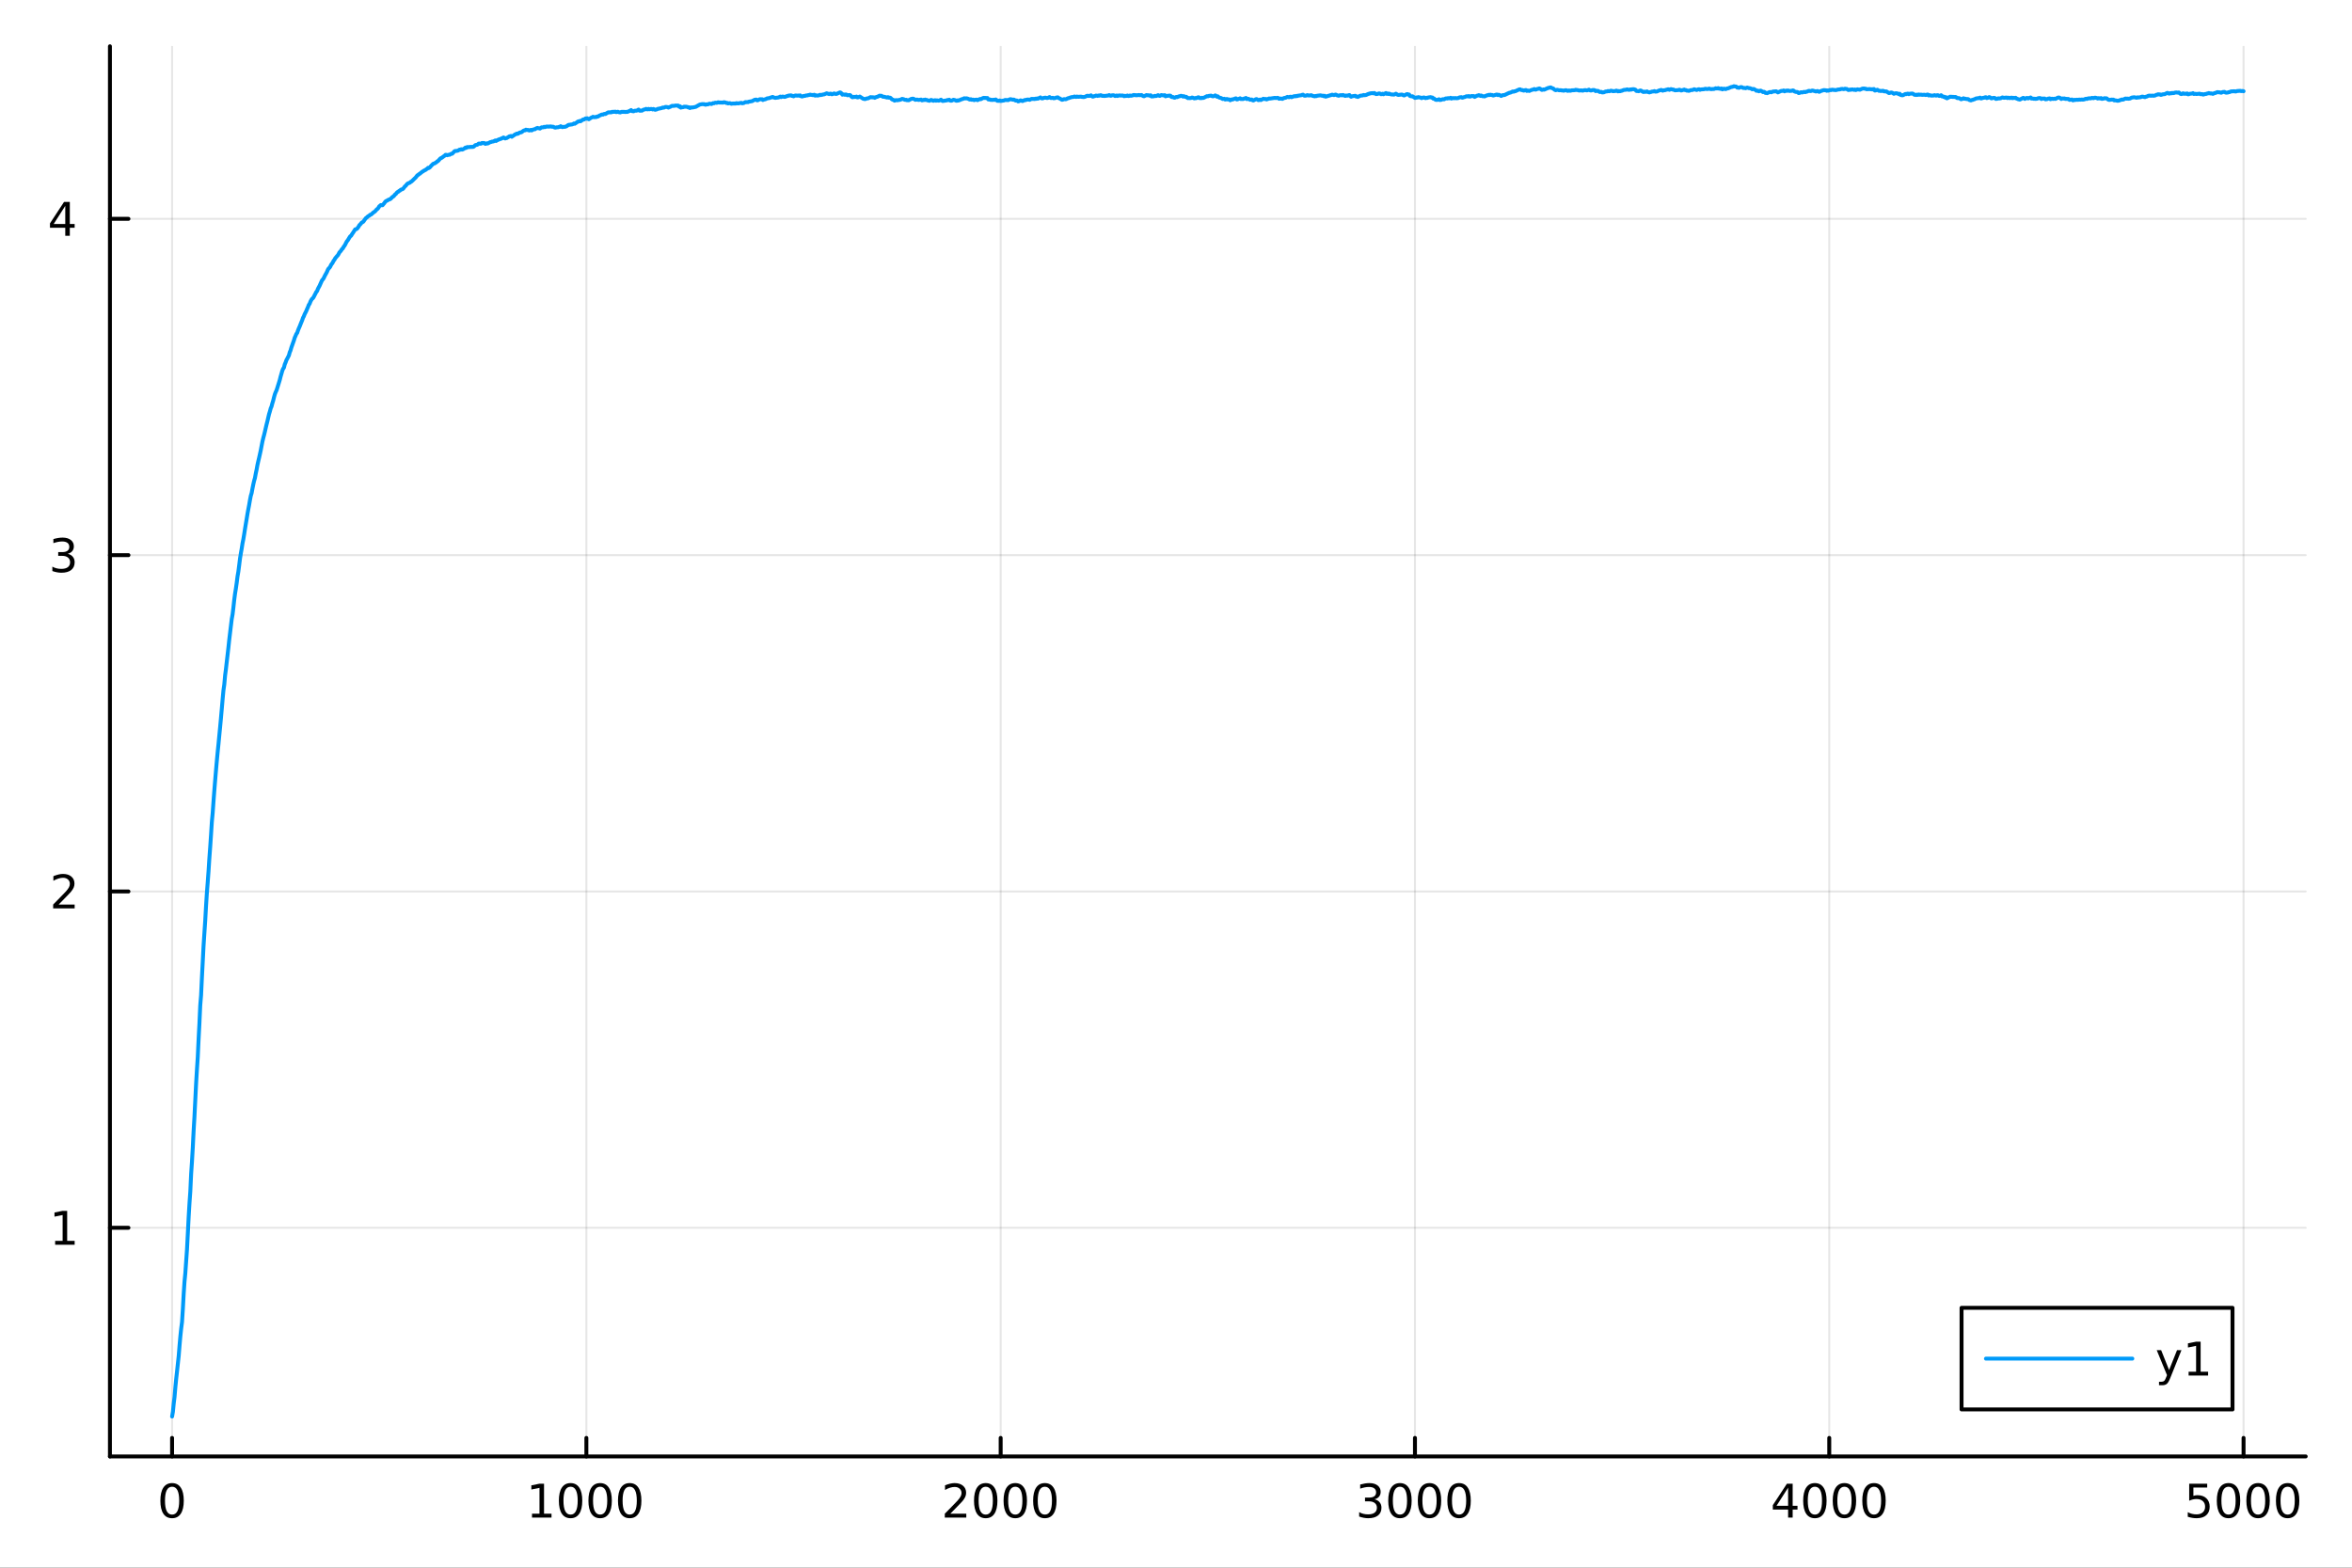 <?xml version="1.0" encoding="utf-8"?>
<svg xmlns="http://www.w3.org/2000/svg" xmlns:xlink="http://www.w3.org/1999/xlink" width="600" height="400" viewBox="0 0 2400 1600">
<rect x="0" y="0" width="2400" height="1600" fill="#333333" stroke="none"/>
<defs>
  <clipPath id="clip480">
    <rect x="0" y="0" width="2400" height="1600"/>
  </clipPath>
</defs>
<path clip-path="url(#clip480)" d="M0 1600 L2400 1600 L2400 0 L0 0  Z" fill="#ffffff" fill-rule="evenodd" fill-opacity="1"/>
<defs>
  <clipPath id="clip481">
    <rect x="480" y="0" width="1681" height="1600"/>
  </clipPath>
</defs>
<path clip-path="url(#clip480)" d="M112.177 1486.45 L2352.76 1486.45 L2352.76 47.244 L112.177 47.244  Z" fill="#ffffff" fill-rule="evenodd" fill-opacity="1"/>
<defs>
  <clipPath id="clip482">
    <rect x="112" y="47" width="2242" height="1440"/>
  </clipPath>
</defs>
<polyline clip-path="url(#clip482)" style="stroke:#000000; stroke-linecap:round; stroke-linejoin:round; stroke-width:2; stroke-opacity:0.1; fill:none" points="175.59,1486.45 175.59,47.244 "/>
<polyline clip-path="url(#clip482)" style="stroke:#000000; stroke-linecap:round; stroke-linejoin:round; stroke-width:2; stroke-opacity:0.1; fill:none" points="598.34,1486.45 598.34,47.244 "/>
<polyline clip-path="url(#clip482)" style="stroke:#000000; stroke-linecap:round; stroke-linejoin:round; stroke-width:2; stroke-opacity:0.1; fill:none" points="1021.09,1486.45 1021.09,47.244 "/>
<polyline clip-path="url(#clip482)" style="stroke:#000000; stroke-linecap:round; stroke-linejoin:round; stroke-width:2; stroke-opacity:0.1; fill:none" points="1443.84,1486.45 1443.84,47.244 "/>
<polyline clip-path="url(#clip482)" style="stroke:#000000; stroke-linecap:round; stroke-linejoin:round; stroke-width:2; stroke-opacity:0.1; fill:none" points="1866.59,1486.45 1866.59,47.244 "/>
<polyline clip-path="url(#clip482)" style="stroke:#000000; stroke-linecap:round; stroke-linejoin:round; stroke-width:2; stroke-opacity:0.1; fill:none" points="2289.34,1486.45 2289.34,47.244 "/>
<polyline clip-path="url(#clip480)" style="stroke:#000000; stroke-linecap:round; stroke-linejoin:round; stroke-width:4; stroke-opacity:1; fill:none" points="112.177,1486.45 2352.76,1486.45 "/>
<polyline clip-path="url(#clip480)" style="stroke:#000000; stroke-linecap:round; stroke-linejoin:round; stroke-width:4; stroke-opacity:1; fill:none" points="175.59,1486.45 175.59,1467.55 "/>
<polyline clip-path="url(#clip480)" style="stroke:#000000; stroke-linecap:round; stroke-linejoin:round; stroke-width:4; stroke-opacity:1; fill:none" points="598.34,1486.45 598.34,1467.55 "/>
<polyline clip-path="url(#clip480)" style="stroke:#000000; stroke-linecap:round; stroke-linejoin:round; stroke-width:4; stroke-opacity:1; fill:none" points="1021.09,1486.45 1021.09,1467.55 "/>
<polyline clip-path="url(#clip480)" style="stroke:#000000; stroke-linecap:round; stroke-linejoin:round; stroke-width:4; stroke-opacity:1; fill:none" points="1443.84,1486.45 1443.84,1467.55 "/>
<polyline clip-path="url(#clip480)" style="stroke:#000000; stroke-linecap:round; stroke-linejoin:round; stroke-width:4; stroke-opacity:1; fill:none" points="1866.59,1486.45 1866.59,1467.55 "/>
<polyline clip-path="url(#clip480)" style="stroke:#000000; stroke-linecap:round; stroke-linejoin:round; stroke-width:4; stroke-opacity:1; fill:none" points="2289.34,1486.45 2289.34,1467.55 "/>
<path clip-path="url(#clip480)" d="M175.59 1517.37 Q171.979 1517.37 170.15 1520.93 Q168.344 1524.47 168.344 1531.6 Q168.344 1538.71 170.15 1542.27 Q171.979 1545.82 175.59 1545.82 Q179.224 1545.82 181.03 1542.27 Q182.858 1538.71 182.858 1531.6 Q182.858 1524.47 181.03 1520.93 Q179.224 1517.37 175.59 1517.37 M175.59 1513.66 Q181.4 1513.66 184.455 1518.27 Q187.534 1522.85 187.534 1531.6 Q187.534 1540.33 184.455 1544.94 Q181.4 1549.52 175.59 1549.52 Q169.78 1549.52 166.701 1544.94 Q163.645 1540.33 163.645 1531.6 Q163.645 1522.85 166.701 1518.27 Q169.78 1513.66 175.59 1513.66 Z" fill="#000000" fill-rule="nonzero" fill-opacity="1" /><path clip-path="url(#clip480)" d="M542.866 1544.91 L550.505 1544.91 L550.505 1518.55 L542.195 1520.21 L542.195 1515.95 L550.459 1514.29 L555.135 1514.29 L555.135 1544.91 L562.774 1544.91 L562.774 1548.85 L542.866 1548.85 L542.866 1544.91 Z" fill="#000000" fill-rule="nonzero" fill-opacity="1" /><path clip-path="url(#clip480)" d="M582.218 1517.37 Q578.607 1517.37 576.778 1520.93 Q574.973 1524.47 574.973 1531.6 Q574.973 1538.71 576.778 1542.27 Q578.607 1545.82 582.218 1545.82 Q585.852 1545.82 587.658 1542.27 Q589.486 1538.71 589.486 1531.6 Q589.486 1524.47 587.658 1520.93 Q585.852 1517.37 582.218 1517.37 M582.218 1513.66 Q588.028 1513.66 591.084 1518.27 Q594.162 1522.85 594.162 1531.6 Q594.162 1540.33 591.084 1544.94 Q588.028 1549.52 582.218 1549.52 Q576.408 1549.52 573.329 1544.94 Q570.274 1540.33 570.274 1531.6 Q570.274 1522.85 573.329 1518.27 Q576.408 1513.66 582.218 1513.66 Z" fill="#000000" fill-rule="nonzero" fill-opacity="1" /><path clip-path="url(#clip480)" d="M612.38 1517.37 Q608.769 1517.37 606.94 1520.93 Q605.134 1524.47 605.134 1531.6 Q605.134 1538.71 606.94 1542.27 Q608.769 1545.82 612.38 1545.82 Q616.014 1545.82 617.82 1542.27 Q619.648 1538.71 619.648 1531.6 Q619.648 1524.47 617.82 1520.93 Q616.014 1517.37 612.38 1517.37 M612.38 1513.66 Q618.19 1513.66 621.245 1518.27 Q624.324 1522.85 624.324 1531.6 Q624.324 1540.33 621.245 1544.94 Q618.19 1549.52 612.38 1549.52 Q606.57 1549.52 603.491 1544.94 Q600.435 1540.33 600.435 1531.6 Q600.435 1522.85 603.491 1518.27 Q606.57 1513.66 612.38 1513.66 Z" fill="#000000" fill-rule="nonzero" fill-opacity="1" /><path clip-path="url(#clip480)" d="M642.542 1517.37 Q638.931 1517.37 637.102 1520.93 Q635.296 1524.47 635.296 1531.6 Q635.296 1538.71 637.102 1542.27 Q638.931 1545.82 642.542 1545.82 Q646.176 1545.82 647.981 1542.27 Q649.81 1538.71 649.81 1531.6 Q649.81 1524.47 647.981 1520.93 Q646.176 1517.37 642.542 1517.37 M642.542 1513.66 Q648.352 1513.66 651.407 1518.27 Q654.486 1522.85 654.486 1531.6 Q654.486 1540.33 651.407 1544.94 Q648.352 1549.52 642.542 1549.52 Q636.731 1549.52 633.653 1544.94 Q630.597 1540.33 630.597 1531.6 Q630.597 1522.85 633.653 1518.27 Q636.731 1513.66 642.542 1513.66 Z" fill="#000000" fill-rule="nonzero" fill-opacity="1" /><path clip-path="url(#clip480)" d="M969.703 1544.91 L986.022 1544.91 L986.022 1548.85 L964.078 1548.85 L964.078 1544.91 Q966.74 1542.16 971.323 1537.53 Q975.929 1532.88 977.11 1531.53 Q979.355 1529.01 980.235 1527.27 Q981.138 1525.51 981.138 1523.82 Q981.138 1521.07 979.193 1519.33 Q977.272 1517.6 974.17 1517.6 Q971.971 1517.6 969.517 1518.36 Q967.087 1519.13 964.309 1520.68 L964.309 1515.95 Q967.133 1514.82 969.587 1514.24 Q972.041 1513.66 974.078 1513.66 Q979.448 1513.66 982.642 1516.35 Q985.837 1519.03 985.837 1523.52 Q985.837 1525.65 985.027 1527.57 Q984.24 1529.47 982.133 1532.07 Q981.554 1532.74 978.453 1535.95 Q975.351 1539.15 969.703 1544.91 Z" fill="#000000" fill-rule="nonzero" fill-opacity="1" /><path clip-path="url(#clip480)" d="M1005.84 1517.37 Q1002.23 1517.37 1000.4 1520.93 Q998.591 1524.47 998.591 1531.6 Q998.591 1538.71 1000.4 1542.27 Q1002.23 1545.82 1005.84 1545.82 Q1009.47 1545.82 1011.28 1542.27 Q1013.11 1538.71 1013.11 1531.6 Q1013.11 1524.47 1011.28 1520.93 Q1009.47 1517.37 1005.84 1517.37 M1005.84 1513.66 Q1011.65 1513.66 1014.7 1518.27 Q1017.78 1522.85 1017.78 1531.6 Q1017.78 1540.33 1014.7 1544.94 Q1011.65 1549.52 1005.84 1549.52 Q1000.03 1549.52 996.948 1544.94 Q993.892 1540.33 993.892 1531.6 Q993.892 1522.85 996.948 1518.27 Q1000.03 1513.66 1005.84 1513.66 Z" fill="#000000" fill-rule="nonzero" fill-opacity="1" /><path clip-path="url(#clip480)" d="M1036 1517.37 Q1032.39 1517.37 1030.56 1520.93 Q1028.75 1524.47 1028.75 1531.6 Q1028.75 1538.71 1030.56 1542.27 Q1032.39 1545.82 1036 1545.82 Q1039.63 1545.82 1041.44 1542.27 Q1043.27 1538.71 1043.27 1531.6 Q1043.27 1524.47 1041.44 1520.93 Q1039.63 1517.37 1036 1517.37 M1036 1513.66 Q1041.81 1513.66 1044.86 1518.27 Q1047.94 1522.85 1047.94 1531.6 Q1047.94 1540.33 1044.86 1544.94 Q1041.81 1549.52 1036 1549.52 Q1030.19 1549.52 1027.11 1544.94 Q1024.05 1540.33 1024.05 1531.6 Q1024.05 1522.85 1027.11 1518.27 Q1030.19 1513.66 1036 1513.66 Z" fill="#000000" fill-rule="nonzero" fill-opacity="1" /><path clip-path="url(#clip480)" d="M1066.16 1517.37 Q1062.55 1517.37 1060.72 1520.93 Q1058.92 1524.47 1058.92 1531.6 Q1058.92 1538.71 1060.72 1542.27 Q1062.55 1545.82 1066.16 1545.82 Q1069.79 1545.82 1071.6 1542.27 Q1073.43 1538.71 1073.43 1531.6 Q1073.43 1524.47 1071.6 1520.93 Q1069.79 1517.37 1066.16 1517.37 M1066.16 1513.66 Q1071.97 1513.66 1075.03 1518.27 Q1078.1 1522.85 1078.1 1531.6 Q1078.1 1540.33 1075.03 1544.94 Q1071.97 1549.52 1066.16 1549.52 Q1060.35 1549.52 1057.27 1544.94 Q1054.22 1540.33 1054.22 1531.6 Q1054.22 1522.85 1057.27 1518.27 Q1060.35 1513.66 1066.16 1513.66 Z" fill="#000000" fill-rule="nonzero" fill-opacity="1" /><path clip-path="url(#clip480)" d="M1402.52 1530.21 Q1405.88 1530.93 1407.75 1533.2 Q1409.65 1535.47 1409.65 1538.8 Q1409.65 1543.92 1406.13 1546.72 Q1402.62 1549.52 1396.13 1549.52 Q1393.96 1549.52 1391.64 1549.08 Q1389.35 1548.66 1386.9 1547.81 L1386.9 1543.29 Q1388.84 1544.43 1391.16 1545.01 Q1393.47 1545.58 1395.99 1545.58 Q1400.39 1545.58 1402.68 1543.85 Q1405 1542.11 1405 1538.8 Q1405 1535.75 1402.85 1534.03 Q1400.72 1532.3 1396.9 1532.3 L1392.87 1532.3 L1392.87 1528.45 L1397.08 1528.45 Q1400.53 1528.45 1402.36 1527.09 Q1404.19 1525.7 1404.19 1523.11 Q1404.19 1520.45 1402.29 1519.03 Q1400.42 1517.6 1396.9 1517.6 Q1394.98 1517.6 1392.78 1518.01 Q1390.58 1518.43 1387.94 1519.31 L1387.94 1515.14 Q1390.6 1514.4 1392.92 1514.03 Q1395.25 1513.66 1397.31 1513.66 Q1402.64 1513.66 1405.74 1516.09 Q1408.84 1518.5 1408.84 1522.62 Q1408.84 1525.49 1407.2 1527.48 Q1405.56 1529.45 1402.52 1530.21 Z" fill="#000000" fill-rule="nonzero" fill-opacity="1" /><path clip-path="url(#clip480)" d="M1428.52 1517.37 Q1424.91 1517.37 1423.08 1520.93 Q1421.27 1524.47 1421.27 1531.6 Q1421.27 1538.71 1423.08 1542.27 Q1424.91 1545.82 1428.52 1545.82 Q1432.15 1545.82 1433.96 1542.27 Q1435.79 1538.71 1435.79 1531.6 Q1435.79 1524.47 1433.96 1520.93 Q1432.15 1517.37 1428.52 1517.37 M1428.52 1513.66 Q1434.33 1513.66 1437.38 1518.27 Q1440.46 1522.85 1440.46 1531.6 Q1440.46 1540.33 1437.38 1544.94 Q1434.33 1549.52 1428.52 1549.52 Q1422.71 1549.52 1419.63 1544.94 Q1416.57 1540.33 1416.57 1531.6 Q1416.57 1522.85 1419.63 1518.27 Q1422.71 1513.66 1428.52 1513.66 Z" fill="#000000" fill-rule="nonzero" fill-opacity="1" /><path clip-path="url(#clip480)" d="M1458.68 1517.37 Q1455.07 1517.37 1453.24 1520.93 Q1451.43 1524.47 1451.43 1531.6 Q1451.43 1538.71 1453.24 1542.27 Q1455.07 1545.82 1458.68 1545.82 Q1462.31 1545.82 1464.12 1542.27 Q1465.95 1538.71 1465.95 1531.6 Q1465.95 1524.47 1464.12 1520.93 Q1462.31 1517.37 1458.68 1517.37 M1458.68 1513.66 Q1464.49 1513.66 1467.55 1518.27 Q1470.62 1522.85 1470.62 1531.6 Q1470.62 1540.33 1467.55 1544.94 Q1464.49 1549.52 1458.68 1549.52 Q1452.87 1549.52 1449.79 1544.94 Q1446.74 1540.33 1446.74 1531.6 Q1446.74 1522.85 1449.79 1518.27 Q1452.87 1513.66 1458.68 1513.66 Z" fill="#000000" fill-rule="nonzero" fill-opacity="1" /><path clip-path="url(#clip480)" d="M1488.84 1517.37 Q1485.23 1517.37 1483.4 1520.93 Q1481.6 1524.47 1481.6 1531.6 Q1481.6 1538.71 1483.4 1542.27 Q1485.23 1545.82 1488.84 1545.82 Q1492.48 1545.82 1494.28 1542.27 Q1496.11 1538.71 1496.11 1531.6 Q1496.11 1524.47 1494.28 1520.93 Q1492.48 1517.37 1488.84 1517.37 M1488.84 1513.66 Q1494.65 1513.66 1497.71 1518.27 Q1500.79 1522.85 1500.79 1531.6 Q1500.79 1540.33 1497.71 1544.94 Q1494.65 1549.52 1488.84 1549.52 Q1483.03 1549.52 1479.95 1544.94 Q1476.9 1540.33 1476.9 1531.6 Q1476.9 1522.85 1479.95 1518.27 Q1483.03 1513.66 1488.84 1513.66 Z" fill="#000000" fill-rule="nonzero" fill-opacity="1" /><path clip-path="url(#clip480)" d="M1824.6 1518.36 L1812.8 1536.81 L1824.6 1536.81 L1824.6 1518.36 M1823.38 1514.29 L1829.25 1514.29 L1829.25 1536.81 L1834.19 1536.81 L1834.19 1540.7 L1829.25 1540.7 L1829.25 1548.85 L1824.6 1548.85 L1824.6 1540.7 L1809 1540.7 L1809 1536.19 L1823.38 1514.29 Z" fill="#000000" fill-rule="nonzero" fill-opacity="1" /><path clip-path="url(#clip480)" d="M1851.92 1517.37 Q1848.31 1517.37 1846.48 1520.93 Q1844.67 1524.47 1844.67 1531.6 Q1844.67 1538.71 1846.48 1542.27 Q1848.31 1545.82 1851.92 1545.82 Q1855.55 1545.82 1857.36 1542.27 Q1859.19 1538.71 1859.19 1531.6 Q1859.19 1524.47 1857.36 1520.93 Q1855.55 1517.37 1851.92 1517.37 M1851.92 1513.66 Q1857.73 1513.66 1860.78 1518.27 Q1863.86 1522.85 1863.86 1531.6 Q1863.86 1540.33 1860.78 1544.94 Q1857.73 1549.52 1851.92 1549.52 Q1846.11 1549.52 1843.03 1544.94 Q1839.97 1540.33 1839.97 1531.6 Q1839.97 1522.85 1843.03 1518.27 Q1846.11 1513.66 1851.92 1513.66 Z" fill="#000000" fill-rule="nonzero" fill-opacity="1" /><path clip-path="url(#clip480)" d="M1882.08 1517.37 Q1878.47 1517.37 1876.64 1520.93 Q1874.83 1524.47 1874.83 1531.6 Q1874.83 1538.71 1876.64 1542.27 Q1878.47 1545.82 1882.08 1545.82 Q1885.71 1545.82 1887.52 1542.27 Q1889.35 1538.71 1889.35 1531.6 Q1889.35 1524.47 1887.52 1520.93 Q1885.71 1517.37 1882.08 1517.37 M1882.08 1513.66 Q1887.89 1513.66 1890.94 1518.27 Q1894.02 1522.85 1894.02 1531.6 Q1894.02 1540.33 1890.94 1544.94 Q1887.89 1549.52 1882.08 1549.52 Q1876.27 1549.52 1873.19 1544.94 Q1870.13 1540.33 1870.13 1531.6 Q1870.13 1522.85 1873.19 1518.27 Q1876.27 1513.66 1882.08 1513.66 Z" fill="#000000" fill-rule="nonzero" fill-opacity="1" /><path clip-path="url(#clip480)" d="M1912.24 1517.37 Q1908.63 1517.37 1906.8 1520.93 Q1905 1524.47 1905 1531.6 Q1905 1538.71 1906.8 1542.27 Q1908.63 1545.82 1912.24 1545.82 Q1915.87 1545.82 1917.68 1542.27 Q1919.51 1538.71 1919.51 1531.6 Q1919.51 1524.47 1917.68 1520.93 Q1915.87 1517.37 1912.24 1517.37 M1912.24 1513.66 Q1918.05 1513.66 1921.11 1518.27 Q1924.18 1522.85 1924.18 1531.6 Q1924.18 1540.33 1921.11 1544.94 Q1918.05 1549.52 1912.24 1549.52 Q1906.43 1549.52 1903.35 1544.94 Q1900.3 1540.33 1900.3 1531.6 Q1900.3 1522.85 1903.35 1518.27 Q1906.43 1513.66 1912.24 1513.66 Z" fill="#000000" fill-rule="nonzero" fill-opacity="1" /><path clip-path="url(#clip480)" d="M2233.88 1514.29 L2252.24 1514.29 L2252.24 1518.22 L2238.16 1518.22 L2238.16 1526.7 Q2239.18 1526.35 2240.2 1526.19 Q2241.22 1526 2242.24 1526 Q2248.02 1526 2251.4 1529.17 Q2254.78 1532.34 2254.78 1537.76 Q2254.78 1543.34 2251.31 1546.44 Q2247.84 1549.52 2241.52 1549.52 Q2239.34 1549.52 2237.08 1549.15 Q2234.83 1548.78 2232.42 1548.04 L2232.42 1543.34 Q2234.51 1544.47 2236.73 1545.03 Q2238.95 1545.58 2241.43 1545.58 Q2245.43 1545.58 2247.77 1543.48 Q2250.11 1541.37 2250.11 1537.76 Q2250.11 1534.15 2247.77 1532.04 Q2245.43 1529.94 2241.43 1529.94 Q2239.55 1529.94 2237.68 1530.35 Q2235.83 1530.77 2233.88 1531.65 L2233.88 1514.29 Z" fill="#000000" fill-rule="nonzero" fill-opacity="1" /><path clip-path="url(#clip480)" d="M2274 1517.37 Q2270.39 1517.37 2268.56 1520.93 Q2266.75 1524.47 2266.75 1531.6 Q2266.75 1538.71 2268.56 1542.27 Q2270.39 1545.82 2274 1545.82 Q2277.63 1545.82 2279.44 1542.27 Q2281.26 1538.71 2281.26 1531.6 Q2281.26 1524.47 2279.44 1520.93 Q2277.63 1517.37 2274 1517.37 M2274 1513.66 Q2279.81 1513.66 2282.86 1518.27 Q2285.94 1522.85 2285.94 1531.6 Q2285.94 1540.33 2282.86 1544.94 Q2279.81 1549.52 2274 1549.52 Q2268.19 1549.52 2265.11 1544.94 Q2262.05 1540.33 2262.05 1531.6 Q2262.05 1522.85 2265.11 1518.27 Q2268.19 1513.66 2274 1513.66 Z" fill="#000000" fill-rule="nonzero" fill-opacity="1" /><path clip-path="url(#clip480)" d="M2304.16 1517.37 Q2300.55 1517.37 2298.72 1520.93 Q2296.91 1524.47 2296.91 1531.6 Q2296.91 1538.71 2298.72 1542.27 Q2300.55 1545.82 2304.16 1545.82 Q2307.79 1545.82 2309.6 1542.27 Q2311.43 1538.71 2311.43 1531.6 Q2311.43 1524.47 2309.6 1520.93 Q2307.79 1517.37 2304.16 1517.37 M2304.16 1513.66 Q2309.97 1513.66 2313.02 1518.27 Q2316.1 1522.85 2316.1 1531.6 Q2316.1 1540.33 2313.02 1544.94 Q2309.97 1549.52 2304.16 1549.52 Q2298.35 1549.52 2295.27 1544.94 Q2292.21 1540.33 2292.21 1531.6 Q2292.21 1522.85 2295.27 1518.27 Q2298.35 1513.66 2304.16 1513.66 Z" fill="#000000" fill-rule="nonzero" fill-opacity="1" /><path clip-path="url(#clip480)" d="M2334.32 1517.37 Q2330.71 1517.37 2328.88 1520.93 Q2327.07 1524.47 2327.07 1531.6 Q2327.07 1538.71 2328.88 1542.27 Q2330.71 1545.82 2334.32 1545.82 Q2337.95 1545.82 2339.76 1542.27 Q2341.59 1538.71 2341.59 1531.6 Q2341.59 1524.47 2339.76 1520.93 Q2337.95 1517.37 2334.32 1517.37 M2334.32 1513.66 Q2340.13 1513.66 2343.19 1518.27 Q2346.26 1522.85 2346.26 1531.6 Q2346.26 1540.33 2343.19 1544.94 Q2340.13 1549.52 2334.32 1549.52 Q2328.51 1549.52 2325.43 1544.94 Q2322.38 1540.33 2322.38 1531.6 Q2322.38 1522.85 2325.43 1518.27 Q2328.51 1513.66 2334.32 1513.66 Z" fill="#000000" fill-rule="nonzero" fill-opacity="1" /><polyline clip-path="url(#clip482)" style="stroke:#000000; stroke-linecap:round; stroke-linejoin:round; stroke-width:2; stroke-opacity:0.1; fill:none" points="112.177,1253.09 2352.76,1253.09 "/>
<polyline clip-path="url(#clip482)" style="stroke:#000000; stroke-linecap:round; stroke-linejoin:round; stroke-width:2; stroke-opacity:0.1; fill:none" points="112.177,909.839 2352.76,909.839 "/>
<polyline clip-path="url(#clip482)" style="stroke:#000000; stroke-linecap:round; stroke-linejoin:round; stroke-width:2; stroke-opacity:0.1; fill:none" points="112.177,566.587 2352.76,566.587 "/>
<polyline clip-path="url(#clip482)" style="stroke:#000000; stroke-linecap:round; stroke-linejoin:round; stroke-width:2; stroke-opacity:0.1; fill:none" points="112.177,223.334 2352.76,223.334 "/>
<polyline clip-path="url(#clip480)" style="stroke:#000000; stroke-linecap:round; stroke-linejoin:round; stroke-width:4; stroke-opacity:1; fill:none" points="112.177,1486.45 112.177,47.244 "/>
<polyline clip-path="url(#clip480)" style="stroke:#000000; stroke-linecap:round; stroke-linejoin:round; stroke-width:4; stroke-opacity:1; fill:none" points="112.177,1253.09 131.075,1253.09 "/>
<polyline clip-path="url(#clip480)" style="stroke:#000000; stroke-linecap:round; stroke-linejoin:round; stroke-width:4; stroke-opacity:1; fill:none" points="112.177,909.839 131.075,909.839 "/>
<polyline clip-path="url(#clip480)" style="stroke:#000000; stroke-linecap:round; stroke-linejoin:round; stroke-width:4; stroke-opacity:1; fill:none" points="112.177,566.587 131.075,566.587 "/>
<polyline clip-path="url(#clip480)" style="stroke:#000000; stroke-linecap:round; stroke-linejoin:round; stroke-width:4; stroke-opacity:1; fill:none" points="112.177,223.334 131.075,223.334 "/>
<path clip-path="url(#clip480)" d="M56.27 1266.44 L63.909 1266.44 L63.909 1240.07 L55.599 1241.74 L55.599 1237.48 L63.862 1235.81 L68.538 1235.81 L68.538 1266.44 L76.177 1266.44 L76.177 1270.37 L56.27 1270.37 L56.27 1266.44 Z" fill="#000000" fill-rule="nonzero" fill-opacity="1" /><path clip-path="url(#clip480)" d="M59.858 923.184 L76.177 923.184 L76.177 927.119 L54.233 927.119 L54.233 923.184 Q56.895 920.429 61.478 915.799 Q66.085 911.147 67.265 909.804 Q69.51 907.281 70.39 905.545 Q71.293 903.786 71.293 902.096 Q71.293 899.341 69.349 897.605 Q67.427 895.869 64.325 895.869 Q62.126 895.869 59.673 896.633 Q57.242 897.397 54.464 898.948 L54.464 894.225 Q57.288 893.091 59.742 892.512 Q62.196 891.934 64.233 891.934 Q69.603 891.934 72.798 894.619 Q75.992 897.304 75.992 901.795 Q75.992 903.924 75.182 905.846 Q74.395 907.744 72.288 910.336 Q71.71 911.008 68.608 914.225 Q65.506 917.42 59.858 923.184 Z" fill="#000000" fill-rule="nonzero" fill-opacity="1" /><path clip-path="url(#clip480)" d="M69.048 565.232 Q72.404 565.95 74.279 568.218 Q76.177 570.487 76.177 573.82 Q76.177 578.936 72.659 581.737 Q69.14 584.538 62.659 584.538 Q60.483 584.538 58.168 584.098 Q55.876 583.681 53.423 582.825 L53.423 578.311 Q55.367 579.445 57.682 580.024 Q59.997 580.603 62.52 580.603 Q66.918 580.603 69.21 578.867 Q71.524 577.13 71.524 573.82 Q71.524 570.765 69.372 569.052 Q67.242 567.316 63.423 567.316 L59.395 567.316 L59.395 563.473 L63.608 563.473 Q67.057 563.473 68.885 562.107 Q70.714 560.719 70.714 558.126 Q70.714 555.464 68.816 554.052 Q66.941 552.617 63.423 552.617 Q61.501 552.617 59.302 553.033 Q57.103 553.45 54.464 554.33 L54.464 550.163 Q57.126 549.422 59.441 549.052 Q61.779 548.682 63.839 548.682 Q69.163 548.682 72.265 551.112 Q75.367 553.519 75.367 557.64 Q75.367 560.51 73.724 562.501 Q72.08 564.469 69.048 565.232 Z" fill="#000000" fill-rule="nonzero" fill-opacity="1" /><path clip-path="url(#clip480)" d="M66.594 210.128 L54.788 228.577 L66.594 228.577 L66.594 210.128 M65.367 206.054 L71.247 206.054 L71.247 228.577 L76.177 228.577 L76.177 232.466 L71.247 232.466 L71.247 240.614 L66.594 240.614 L66.594 232.466 L50.992 232.466 L50.992 227.952 L65.367 206.054 Z" fill="#000000" fill-rule="nonzero" fill-opacity="1" /><polyline clip-path="url(#clip482)" style="stroke:#009af9; stroke-linecap:round; stroke-linejoin:round; stroke-width:4; stroke-opacity:1; fill:none" points="175.59,1445.72 176.013,1443.3 176.435,1440.9 176.858,1436.61 177.281,1432.35 177.704,1428.95 178.126,1425.58 178.549,1420.56 178.972,1415.57 179.395,1411.31 179.817,1407.08 180.24,1403.31 180.663,1399.56 181.086,1395.6 181.508,1391.68 181.931,1387.8 182.354,1383.97 182.777,1378.68 183.199,1373.46 183.622,1368.62 184.045,1363.85 184.468,1359.85 184.89,1355.89 185.313,1352.6 185.736,1349.36 186.159,1342.7 186.581,1336.16 187.004,1328.33 187.427,1320.67 187.85,1314.3 188.272,1308.04 188.695,1303.65 189.118,1299.32 189.541,1293.21 189.963,1287.22 190.386,1281.21 190.809,1275.31 191.232,1267.1 191.654,1259.11 192.077,1250.59 192.5,1242.34 192.923,1235.16 193.345,1228.16 193.768,1222.12 194.191,1216.23 194.614,1207.08 195.036,1198.23 195.459,1191.91 195.882,1185.74 196.305,1178.36 196.727,1171.18 197.15,1162.54 197.573,1154.19 197.996,1146.99 198.418,1140.01 198.841,1131.26 199.264,1122.86 199.687,1114.23 200.109,1105.88 200.532,1098.7 200.955,1091.74 201.378,1085.28 201.8,1078.98 202.223,1069.69 202.646,1060.79 203.069,1052.64 203.491,1044.77 203.914,1035.21 204.337,1026.03 204.76,1020.86 205.182,1015.81 205.605,1006.69 206.028,997.886 206.451,989.691 206.873,981.747 207.296,973.293 207.719,965.122 208.142,958.674 208.564,952.404 208.987,945.945 209.41,939.651 209.833,932.013 210.255,924.599 210.678,917.906 211.101,911.386 211.524,905.989 211.946,900.703 212.369,894.856 212.792,889.172 213.215,882.516 213.637,876.029 214.06,870.267 214.483,864.648 214.906,858.258 215.328,852.042 215.751,845.33 216.174,838.834 216.597,834.246 217.019,829.75 217.442,823.745 217.865,817.872 218.288,812.249 218.71,806.776 219.133,801.5 219.556,796.353 219.979,791.249 220.401,786.256 220.824,781.438 221.247,776.73 221.67,772.2 222.092,767.761 222.515,763.578 222.938,759.473 223.361,755.022 223.783,750.659 224.206,746.264 224.629,741.962 225.052,737.322 225.474,732.764 225.897,728.013 226.32,723.363 226.743,718.446 227.165,713.633 227.588,709.029 228.011,704.513 228.434,701.572 228.856,698.68 229.279,693.903 229.702,689.233 230.125,686.035 230.547,682.882 230.97,679.126 231.393,675.451 231.816,671.794 232.238,668.194 232.661,664.497 233.084,660.876 233.507,656.862 233.929,652.933 234.352,649.359 234.775,645.839 235.198,642.29 235.62,638.799 236.043,635.276 236.466,631.804 236.889,629.452 237.311,627.132 237.734,623.605 238.157,620.14 238.58,616.19 239.002,612.305 239.425,609.059 239.848,605.867 240.271,603.252 240.693,600.673 241.116,597.725 241.539,594.816 241.962,591.462 242.384,588.167 242.807,585.726 243.23,583.313 243.653,580.039 244.075,576.817 244.498,573.384 244.921,570.004 245.344,567.345 245.766,564.718 246.189,562.369 246.612,560.05 247.035,557.278 247.457,554.548 247.88,552.452 248.303,550.383 248.726,547.849 249.148,545.352 249.571,542.567 249.994,539.815 250.417,537.243 250.839,534.702 251.262,532.171 251.685,529.669 252.108,527.035 252.53,524.429 252.953,522.088 253.376,519.776 253.799,517.573 254.221,515.407 254.644,512.883 255.067,510.388 255.49,508.208 255.912,506.055 256.335,504.653 256.758,503.268 257.181,500.979 257.603,498.719 258.026,496.574 258.449,494.45 258.872,492.582 259.294,490.739 259.717,489.286 260.14,487.846 260.563,485.534 260.985,483.252 261.408,481.271 261.831,479.31 262.254,476.96 262.676,474.635 263.099,472.733 263.522,470.848 263.945,469.071 264.367,467.314 264.79,465.426 265.213,463.56 265.636,461.603 266.058,459.666 266.481,457.427 266.904,455.209 267.327,452.997 267.749,450.812 268.172,449.004 268.595,447.213 269.018,445.642 269.44,444.086 269.863,442.349 270.286,440.63 270.709,438.755 271.131,436.901 271.554,435.103 271.977,433.326 272.4,431.693 272.822,430.077 273.245,428.232 273.668,426.405 274.091,424.576 274.513,422.767 274.936,421.383 275.359,420.013 275.782,418.43 276.204,416.859 276.627,415.878 277.05,414.904 277.473,413.28 277.895,411.675 278.318,410.296 278.741,408.93 279.164,407.221 279.586,405.529 280.009,403.984 280.432,402.451 280.855,401.343 281.277,400.245 281.7,399.366 282.123,398.497 282.546,397.204 282.968,395.922 283.391,394.543 283.814,393.175 284.237,391.822 284.659,390.478 285.082,389.086 285.505,387.708 285.928,385.989 286.35,384.286 286.773,382.852 287.196,381.43 287.619,379.935 288.041,378.452 288.464,377.386 288.887,376.328 289.31,375.776 289.732,375.228 290.155,373.525 290.578,371.837 291.001,370.884 291.423,369.941 291.846,368.728 292.269,367.526 292.692,366.774 293.114,366.028 293.537,365.195 293.96,364.368 294.383,363.52 294.805,362.678 295.228,361.098 295.651,359.534 296.074,358.541 296.496,357.555 296.919,356.07 297.342,354.599 297.765,353.437 298.187,352.283 298.61,351.072 299.033,349.872 299.456,348.704 299.878,347.544 300.301,346.106 300.724,344.678 301.147,343.755 301.569,342.839 301.992,341.812 302.415,340.793 302.838,340.254 303.26,339.722 303.683,338.434 304.106,337.155 304.529,336.106 304.951,335.063 305.374,334.119 305.797,333.181 306.22,332.105 306.642,331.036 307.065,329.966 307.488,328.904 307.911,327.914 308.334,326.93 308.756,325.638 309.179,324.358 309.602,323.609 310.025,322.864 310.447,321.743 310.87,320.631 311.293,319.839 311.716,319.053 312.138,318.198 312.561,317.349 312.984,316.308 313.407,315.275 313.829,314.347 314.252,313.425 314.675,312.278 315.098,311.141 315.52,310.585 315.943,310.035 316.366,308.907 316.789,307.788 317.211,306.982 317.634,306.182 318.057,305.575 318.48,304.973 318.902,304.64 319.325,304.308 319.748,303.645 320.171,302.984 320.593,302.14 321.016,301.302 321.439,300.506 321.862,299.717 322.284,298.847 322.707,297.987 323.13,297.54 323.553,297.094 323.975,295.949 324.398,294.81 324.821,294.02 325.244,293.233 325.666,292.464 326.089,291.701 326.512,290.741 326.935,289.789 327.357,288.853 327.78,287.922 328.203,286.985 328.626,286.057 329.048,285.597 329.471,285.139 329.894,284.515 330.317,283.898 330.739,282.971 331.162,282.051 331.585,281.244 332.008,280.445 332.43,279.702 332.853,278.965 333.276,278.151 333.699,277.344 334.121,276.311 334.544,275.286 334.967,274.618 335.39,273.953 335.812,273.605 336.235,273.258 336.658,272.604 337.081,271.955 337.503,271.049 337.926,270.147 338.349,269.622 338.772,269.1 339.194,268.434 339.617,267.771 340.04,266.932 340.463,266.097 340.885,265.579 341.308,265.062 341.731,264.243 342.154,263.424 342.576,262.973 342.999,262.528 343.422,261.978 343.845,261.432 344.267,261.014 344.69,260.595 345.113,259.906 345.536,259.224 345.958,258.379 346.381,257.541 346.804,257.122 347.227,256.706 347.649,256.179 348.072,255.658 348.495,254.963 348.918,254.272 349.34,253.949 349.763,253.63 350.186,252.821 350.609,252.018 351.031,251.473 351.454,250.93 351.877,250.23 352.3,249.533 352.722,248.648 353.145,247.768 353.568,247.005 353.991,246.247 354.413,245.777 354.836,245.312 355.259,244.59 355.682,243.872 356.104,243.18 356.527,242.491 356.95,241.828 357.373,241.167 357.795,240.933 358.218,240.702 358.641,239.968 359.064,239.238 359.486,238.618 359.909,238.001 360.332,237.375 360.755,236.756 361.177,236.083 361.6,235.416 362.023,234.748 362.446,234.083 362.868,234.031 363.291,233.98 363.714,233.774 364.137,233.572 364.559,233.082 364.982,232.595 365.405,232.014 365.828,231.434 366.25,230.657 366.673,229.884 367.096,229.478 367.519,229.076 367.941,228.595 368.364,228.117 368.787,227.577 369.21,227.039 369.632,226.878 370.055,226.716 370.478,226.404 370.901,226.092 371.323,225.433 371.746,224.78 372.169,224.206 372.592,223.632 373.014,223.072 373.437,222.512 373.86,222.264 374.283,222.014 374.705,221.56 375.128,221.108 375.551,220.817 375.974,220.529 376.396,220.317 376.819,220.104 377.242,219.661 377.665,219.223 378.087,219.148 378.51,219.077 378.933,218.714 379.356,218.354 379.778,217.984 380.201,217.618 380.624,217.182 381.047,216.75 381.469,216.551 381.892,216.355 382.315,215.984 382.738,215.615 383.16,215.182 383.583,214.751 384.006,214.199 384.429,213.651 384.851,213.409 385.274,213.169 385.697,212.635 386.12,212.104 386.542,211.378 386.965,210.656 387.388,210.312 387.811,209.969 388.233,209.601 388.656,209.234 389.079,209.348 389.502,209.462 389.924,209.457 390.347,209.452 390.77,208.929 391.193,208.409 391.615,207.936 392.038,207.465 392.461,206.834 392.884,206.207 393.306,205.761 393.729,205.317 394.152,205.121 394.575,204.926 394.997,204.71 395.42,204.495 395.843,204.213 396.266,203.932 396.688,203.755 397.111,203.579 397.534,203.452 397.957,203.326 398.379,203.03 398.802,202.733 399.225,202.288 399.648,201.846 400.07,201.405 400.493,200.967 400.916,200.769 401.339,200.574 401.761,200.154 402.184,199.737 402.607,199.138 403.03,198.542 403.452,198.302 403.875,198.063 404.298,197.469 404.721,196.878 405.143,196.45 405.566,196.025 405.989,195.873 406.412,195.72 406.834,195.261 407.257,194.804 407.68,194.676 408.103,194.549 408.525,194.079 408.948,193.613 409.371,193.484 409.794,193.356 410.216,193.216 410.639,193.077 411.062,192.785 411.485,192.494 411.907,191.914 412.33,191.336 412.753,190.781 413.176,190.229 413.598,189.923 414.021,189.615 414.444,189.047 414.867,188.482 415.289,188.021 415.712,187.563 416.135,187.303 416.558,187.044 416.98,186.919 417.403,186.794 417.826,186.618 418.249,186.444 418.671,186.027 419.094,185.614 419.517,185.417 419.94,185.22 420.362,184.815 420.785,184.411 421.208,184.011 421.631,183.611 422.053,183.182 422.476,182.756 422.899,182.355 423.322,181.955 423.744,181.556 424.167,181.16 424.59,180.603 425.013,180.048 425.435,179.516 425.858,178.986 426.281,178.741 426.704,178.499 427.126,178.133 427.549,177.767 427.972,177.532 428.395,177.298 428.817,176.934 429.24,176.571 429.663,176.253 430.086,175.936 430.508,175.56 430.931,175.186 431.354,175.01 431.777,174.835 432.199,174.491 432.622,174.149 433.045,173.955 433.468,173.764 433.89,173.566 434.313,173.369 434.736,172.988 435.159,172.609 435.581,172.432 436.004,172.255 436.427,171.748 436.85,171.242 437.272,171.358 437.695,171.471 438.118,171.161 438.541,170.853 438.963,170.393 439.386,169.931 439.809,169.418 440.232,168.908 440.654,168.544 441.077,168.182 441.5,167.696 441.923,167.212 442.345,167.077 442.768,166.941 443.191,166.818 443.614,166.697 444.036,166.359 444.459,166.021 444.882,165.822 445.305,165.635 445.727,165.161 446.15,164.69 446.573,164.517 446.996,164.341 447.418,163.86 447.841,163.382 448.264,162.908 448.687,162.437 449.109,161.993 449.532,161.55 449.955,161.411 450.378,161.276 450.8,160.984 451.223,160.697 451.646,160.394 452.069,160.093 452.491,159.772 452.914,159.451 453.337,159.17 453.76,158.89 454.182,158.444 454.605,158.001 455.028,158.02 455.451,158.039 455.873,158.241 456.296,158.445 456.719,158.307 457.142,158.166 457.565,158.04 457.987,157.919 458.41,157.949 458.833,157.981 459.256,157.675 459.678,157.371 460.101,157.118 460.524,156.868 460.947,156.895 461.369,156.921 461.792,156.49 462.215,156.06 462.638,155.607 463.06,155.156 463.483,154.7 463.906,154.248 464.329,154.143 464.751,154.038 465.174,154.062 465.597,154.087 466.02,153.993 466.442,153.9 466.865,153.826 467.288,153.753 467.711,153.492 468.133,153.231 468.556,152.953 468.979,152.675 469.402,152.742 469.824,152.81 470.247,152.538 470.67,152.265 471.093,152.477 471.515,152.688 471.938,152.567 472.361,152.446 472.784,152.179 473.206,151.914 473.629,151.662 474.052,151.412 474.475,151.017 474.897,150.623 475.32,150.805 475.743,150.987 476.166,150.559 476.588,150.132 477.011,150.103 477.434,150.075 477.857,150.133 478.279,150.189 478.702,150.132 479.125,150.077 479.548,149.976 479.97,149.88 480.393,149.965 480.816,150.048 481.239,149.949 481.661,149.851 482.084,149.9 482.507,149.949 482.93,149.831 483.352,149.713 483.775,149.314 484.198,148.914 484.621,148.508 485.043,148.103 485.466,148.017 485.889,147.923 486.312,147.87 486.734,147.817 487.157,147.58 487.58,147.345 488.003,146.963 488.425,146.583 488.848,146.548 489.271,146.513 489.694,146.601 490.116,146.694 490.539,146.665 490.962,146.628 491.385,146.276 491.807,145.915 492.23,145.987 492.653,146.06 493.076,145.995 493.498,145.924 493.921,145.994 494.344,146.076 494.767,146.452 495.189,146.835 495.612,146.759 496.035,146.689 496.458,146.47 496.88,146.25 497.303,146.331 497.726,146.417 498.149,146.193 498.571,145.974 498.994,145.751 499.417,145.529 499.84,145.279 500.262,145.037 500.685,144.997 501.108,144.953 501.531,144.754 501.953,144.553 502.376,144.516 502.799,144.472 503.222,144.375 503.644,144.292 504.067,144.056 504.49,143.837 504.913,143.608 505.335,143.374 505.758,143.636 506.181,143.897 506.604,143.519 507.026,143.153 507.449,143.095 507.872,143.041 508.295,142.699 508.717,142.358 509.14,142.296 509.563,142.239 509.986,142.023 510.408,141.81 510.831,141.768 511.254,141.725 511.677,141.383 512.099,141.035 512.522,141 512.945,140.961 513.368,140.638 513.79,140.296 514.213,140.563 514.636,140.823 515.059,141.071 515.481,141.325 515.904,141.153 516.327,140.979 516.75,140.931 517.172,140.887 517.595,140.575 518.018,140.255 518.441,140.015 518.863,139.807 519.286,139.47 519.709,139.13 520.132,139.085 520.554,139.041 520.977,138.895 521.4,138.743 521.823,139.167 522.245,139.588 522.668,139.215 523.091,138.859 523.514,138.656 523.936,138.458 524.359,138.122 524.782,137.797 525.205,137.46 525.627,137.123 526.05,137.072 526.473,137.021 526.896,136.683 527.318,136.343 527.741,136.465 528.164,136.585 528.587,136.388 529.009,136.199 529.432,135.867 529.855,135.539 530.278,135.373 530.7,135.204 531.123,135.174 531.546,135.142 531.969,134.959 532.391,134.77 532.814,134.44 533.237,134.103 533.66,133.796 534.082,133.481 534.505,133.271 534.928,133.078 535.351,133.067 535.773,133.055 536.196,132.682 536.619,132.322 537.042,132.5 537.464,132.668 537.887,132.652 538.31,132.636 538.733,132.639 539.155,132.641 539.578,132.931 540.001,133.219 540.424,133.074 540.846,132.92 541.269,132.732 541.692,132.547 542.115,132.827 542.537,133.111 542.96,132.797 543.383,132.474 543.806,132.357 544.228,132.218 544.651,132.075 545.074,131.928 545.497,131.918 545.919,131.906 546.342,131.545 546.765,131.207 547.188,131.042 547.61,130.869 548.033,130.718 548.456,130.557 548.879,130.722 549.301,130.896 549.724,130.89 550.147,130.885 550.57,131.059 550.992,131.215 551.415,130.892 551.838,130.566 552.261,130.269 552.683,129.955 553.106,129.988 553.529,129.999 553.952,129.971 554.374,129.966 554.797,129.719 555.22,129.437 555.643,129.599 556.065,129.745 556.488,129.592 556.911,129.44 557.334,129.269 557.756,129.119 558.179,129.167 558.602,129.19 559.025,129.173 559.447,129.173 559.87,129.229 560.293,129.246 560.716,129.176 561.138,129.089 561.561,129.067 561.984,128.983 562.407,129.137 562.829,129.338 563.252,129.316 563.675,129.321 564.098,129.33 564.52,129.341 564.943,129.552 565.366,129.839 565.789,130.019 566.211,130.187 566.634,130.208 567.057,130.227 567.48,130.088 567.902,129.957 568.325,129.937 568.748,129.928 569.171,129.892 569.593,129.892 570.016,129.682 570.439,129.514 570.862,129.487 571.284,129.477 571.707,129.12 572.13,128.794 572.553,129.1 572.975,129.409 573.398,129.588 573.821,129.759 574.244,129.64 574.666,129.503 575.089,129.479 575.512,129.474 575.935,129.486 576.357,129.486 576.78,129.334 577.203,129.182 577.626,129.026 578.048,128.878 578.471,128.589 578.894,128.288 579.317,127.96 579.739,127.65 580.162,127.509 580.585,127.361 581.008,127.369 581.43,127.367 581.853,127.241 582.276,127.105 582.699,127.084 583.121,127.091 583.544,127.016 583.967,126.925 584.39,126.734 584.812,126.582 585.235,126.312 585.658,126.028 586.081,126.162 586.503,126.323 586.926,126.028 587.349,125.737 587.772,125.468 588.194,125.187 588.617,124.88 589.04,124.586 589.463,124.26 589.885,123.951 590.308,123.972 590.731,123.997 591.154,123.719 591.576,123.445 591.999,123.592 592.422,123.754 592.845,123.453 593.267,123.16 593.69,122.86 594.113,122.56 594.536,122.261 594.958,121.968 595.381,122.003 595.804,122.038 596.227,121.749 596.649,121.461 597.072,121.172 597.495,120.887 597.918,121.06 598.34,121.233 598.763,120.954 599.186,120.675 599.609,121.007 600.031,121.338 600.454,121.52 600.877,121.701 601.3,121.416 601.722,121.132 602.145,120.848 602.568,120.564 602.991,120.29 603.413,120.017 603.836,119.881 604.259,119.746 604.682,119.464 605.104,119.181 605.527,119.371 605.95,119.562 606.373,119.592 606.795,119.621 607.218,119.499 607.641,119.376 608.064,119.43 608.487,119.484 608.909,119.2 609.332,118.918 609.755,118.938 610.178,118.959 610.6,118.677 611.023,118.397 611.446,118.118 611.869,117.84 612.291,117.722 612.714,117.603 613.137,117.344 613.56,117.086 613.982,116.972 614.405,116.86 614.828,116.924 615.251,116.99 615.673,116.717 616.096,116.446 616.519,116.342 616.942,116.237 617.364,116.294 617.787,116.352 618.21,116.088 618.633,115.825 619.055,115.576 619.478,115.327 619.901,115.066 620.324,114.806 620.746,114.707 621.169,114.609 621.592,114.673 622.015,114.738 622.437,114.658 622.86,114.578 623.283,114.62 623.706,114.661 624.128,114.397 624.551,114.134 624.974,114.197 625.397,114.259 625.819,114.156 626.242,114.053 626.665,114.109 627.088,114.164 627.51,114.058 627.933,113.952 628.356,114.182 628.779,114.411 629.201,114.32 629.624,114.229 630.047,114.135 630.47,114.041 630.892,114.252 631.315,114.462 631.738,114.537 632.161,114.611 632.583,114.679 633.006,114.747 633.429,114.513 633.852,114.281 634.274,114.193 634.697,114.105 635.12,114.178 635.543,114.249 635.965,114.168 636.388,114.089 636.811,114.151 637.234,114.213 637.656,114.269 638.079,114.326 638.502,114.224 638.925,114.122 639.347,114.196 639.77,114.271 640.193,114.17 640.616,114.068 641.038,113.815 641.461,113.563 641.884,113.461 642.307,113.358 642.729,113.096 643.152,112.837 643.575,112.57 643.998,112.303 644.42,112.836 644.843,113.363 645.266,113.418 645.689,113.47 646.111,113.54 646.534,113.61 646.957,113.353 647.38,113.099 647.802,113.013 648.225,112.926 648.648,112.978 649.071,113.031 649.493,112.929 649.916,112.831 650.339,112.577 650.762,112.325 651.184,112.073 651.607,111.824 652.03,112.356 652.453,112.887 652.875,112.975 653.298,113.062 653.721,112.952 654.144,112.843 654.566,112.901 654.989,112.96 655.412,112.702 655.835,112.445 656.257,112.185 656.68,111.926 657.103,111.838 657.526,111.749 657.948,111.661 658.371,111.574 658.794,111.332 659.217,111.091 659.639,111.31 660.062,111.528 660.485,111.583 660.908,111.638 661.33,111.385 661.753,111.133 662.176,111.343 662.599,111.551 663.021,111.466 663.444,111.379 663.867,111.283 664.29,111.186 664.712,111.24 665.135,111.291 665.558,111.507 665.981,111.722 666.403,111.47 666.826,111.22 667.249,111.429 667.672,111.639 668.094,111.85 668.517,112.06 668.94,111.951 669.363,111.842 669.785,111.749 670.208,111.657 670.631,111.394 671.054,111.134 671.476,111.06 671.899,110.986 672.322,110.912 672.745,110.836 673.167,110.738 673.59,110.641 674.013,110.55 674.436,110.46 674.858,110.368 675.281,110.277 675.704,110.02 676.127,109.765 676.549,109.841 676.972,109.917 677.395,109.815 677.818,109.715 678.24,109.48 678.663,109.246 679.086,109.161 679.509,109.078 679.931,109.153 680.354,109.228 680.777,109.289 681.2,109.349 681.622,109.582 682.045,109.814 682.468,109.568 682.891,109.322 683.313,109.233 683.736,109.145 684.159,108.901 684.582,108.658 685.004,108.406 685.427,108.155 685.85,108.066 686.273,107.977 686.695,108.059 687.118,108.141 687.541,108.062 687.964,107.982 688.386,107.913 688.809,107.843 689.232,107.76 689.655,107.678 690.077,107.758 690.5,107.84 690.923,107.758 691.346,107.674 691.768,107.757 692.191,107.839 692.614,108.403 693.037,108.965 693.459,108.725 693.882,108.484 694.305,109.179 694.728,109.87 695.15,109.62 695.573,109.369 695.996,109.434 696.419,109.497 696.841,109.423 697.264,109.345 697.687,109.106 698.11,108.865 698.532,108.943 698.955,109.02 699.378,108.942 699.801,108.867 700.223,108.95 700.646,109.029 701.069,109.104 701.492,109.175 701.914,109.424 702.337,109.669 702.76,109.588 703.183,109.513 703.605,109.904 704.028,110.287 704.451,110.039 704.874,109.788 705.296,109.696 705.719,109.607 706.142,109.681 706.565,109.748 706.987,109.649 707.41,109.558 707.833,109.481 708.256,109.403 708.678,109.301 709.101,109.207 709.524,109.131 709.947,109.059 710.369,108.816 710.792,108.574 711.215,108.324 711.638,108.082 712.06,107.847 712.483,107.615 712.906,107.379 713.329,107.147 713.751,106.92 714.174,106.692 714.597,106.613 715.02,106.535 715.442,106.458 715.865,106.382 716.288,106.298 716.711,106.215 717.133,106.299 717.556,106.383 717.979,106.3 718.402,106.217 718.824,106.456 719.247,106.697 719.67,106.789 720.093,106.882 720.515,106.655 720.938,106.431 721.361,106.512 721.784,106.593 722.206,106.508 722.629,106.422 723.052,106.19 723.475,105.96 723.897,105.883 724.32,105.807 724.743,105.895 725.166,105.982 725.588,106.07 726.011,106.156 726.434,105.914 726.857,105.673 727.279,105.455 727.702,105.237 728.125,105.322 728.548,105.405 728.97,105.166 729.393,104.931 729.816,104.857 730.239,104.782 730.661,104.877 731.084,104.972 731.507,104.902 731.93,104.831 732.352,104.598 732.775,104.364 733.198,104.453 733.621,104.542 734.043,104.632 734.466,104.722 734.889,104.649 735.312,104.573 735.734,104.667 736.157,104.76 736.58,104.682 737.003,104.605 737.425,104.682 737.848,104.755 738.271,104.517 738.694,104.284 739.116,104.367 739.539,104.449 739.962,104.545 740.385,104.644 740.807,104.894 741.23,105.144 741.653,105.091 742.076,105.038 742.498,105.289 742.921,105.538 743.344,105.469 743.767,105.401 744.189,105.344 744.612,105.287 745.035,105.376 745.458,105.46 745.88,105.699 746.303,105.937 746.726,105.853 747.149,105.771 747.571,105.679 747.994,105.587 748.417,105.666 748.84,105.743 749.262,105.659 749.685,105.58 750.108,105.653 750.531,105.727 750.953,105.49 751.376,105.251 751.799,105.326 752.222,105.404 752.644,105.484 753.067,105.563 753.49,105.482 753.913,105.401 754.335,105.322 754.758,105.244 755.181,105.164 755.604,105.083 756.026,105.019 756.449,104.953 756.872,105.183 757.295,105.414 757.718,105.347 758.14,105.28 758.563,105.195 758.986,105.113 759.409,104.873 759.831,104.635 760.254,104.401 760.677,104.165 761.1,104.236 761.522,104.309 761.945,104.231 762.368,104.149 762.791,104.214 763.213,104.284 763.636,104.038 764.059,103.797 764.482,103.727 764.904,103.659 765.327,103.584 765.75,103.511 766.173,103.44 766.595,103.369 767.018,103.297 767.441,103.225 767.864,102.997 768.286,102.769 768.709,102.544 769.132,102.323 769.555,102.089 769.977,101.855 770.4,101.795 770.823,101.734 771.246,101.674 771.668,101.613 772.091,102.01 772.514,102.405 772.937,102.34 773.359,102.272 773.782,102.039 774.205,101.809 774.628,101.583 775.05,101.358 775.473,101.289 775.896,101.222 776.319,101.312 776.741,101.402 777.164,101.329 777.587,101.258 778.01,101.664 778.432,102.069 778.855,101.845 779.278,101.623 779.701,101.549 780.123,101.474 780.546,101.402 780.969,101.329 781.392,101.123 781.814,100.917 782.237,100.682 782.66,100.449 783.083,100.382 783.505,100.317 783.928,100.253 784.351,100.19 784.774,100.131 785.196,100.07 785.619,99.852 786.042,99.638 786.465,99.578 786.887,99.518 787.31,99.291 787.733,99.068 788.156,99.006 788.578,98.944 789.001,99.204 789.424,99.463 789.847,99.579 790.269,99.694 790.692,99.798 791.115,99.9 791.538,99.839 791.96,99.779 792.383,99.73 792.806,99.678 793.229,99.623 793.651,99.567 794.074,99.511 794.497,99.452 794.92,99.23 795.342,99.008 795.765,98.79 796.188,98.572 796.611,98.841 797.033,99.112 797.456,98.891 797.879,98.674 798.302,98.611 798.724,98.548 799.147,98.643 799.57,98.738 799.993,98.831 800.415,98.924 800.838,98.87 801.261,98.816 801.684,98.628 802.106,98.44 802.529,98.242 802.952,98.045 803.375,98.005 803.797,97.962 804.22,97.754 804.643,97.549 805.066,97.514 805.488,97.478 805.911,97.433 806.334,97.386 806.757,97.351 807.179,97.316 807.602,97.591 808.025,97.866 808.448,97.812 808.87,97.766 809.293,98.043 809.716,98.32 810.139,98.11 810.561,97.901 810.984,97.7 811.407,97.497 811.83,97.461 812.252,97.425 812.675,97.537 813.098,97.65 813.521,97.604 813.943,97.559 814.366,97.519 814.789,97.481 815.212,97.603 815.634,97.726 816.057,97.53 816.48,97.335 816.903,97.771 817.325,98.207 817.748,98.325 818.171,98.444 818.594,98.409 819.016,98.376 819.439,98.174 819.862,97.969 820.285,97.927 820.707,97.884 821.13,97.857 821.553,97.823 821.976,97.638 822.398,97.455 822.821,97.422 823.244,97.391 823.667,97.36 824.089,97.333 824.512,97.155 824.935,96.979 825.358,96.962 825.78,96.949 826.203,96.77 826.626,96.591 827.049,96.725 827.471,96.859 827.894,96.838 828.317,96.816 828.74,96.954 829.162,97.091 829.585,97.071 830.008,97.049 830.431,96.86 830.853,96.671 831.276,97.125 831.699,97.579 832.122,97.402 832.544,97.225 832.967,97.367 833.39,97.508 833.813,97.494 834.235,97.481 834.658,97.464 835.081,97.448 835.504,97.285 835.926,97.121 836.349,96.943 836.772,96.764 837.195,96.91 837.617,97.051 838.04,96.884 838.463,96.717 838.886,96.701 839.308,96.69 839.731,96.519 840.154,96.347 840.577,96.326 840.999,96.307 841.422,96.132 841.845,95.957 842.268,95.774 842.69,95.593 843.113,95.407 843.536,95.221 843.959,95.362 844.381,95.5 844.804,95.628 845.227,95.759 845.65,95.885 846.072,96.011 846.495,95.823 846.918,95.636 847.341,95.613 847.763,95.59 848.186,95.884 848.609,96.178 849.032,96.135 849.454,96.092 849.877,95.904 850.3,95.718 850.723,95.536 851.145,95.356 851.568,95.494 851.991,95.632 852.414,95.768 852.836,95.904 853.259,95.863 853.682,95.823 854.105,95.631 854.527,95.441 854.95,95.249 855.373,95.058 855.796,94.868 856.218,94.679 856.641,94.489 857.064,94.3 857.487,94.427 857.909,94.554 858.332,95.001 858.755,95.446 859.178,96.044 859.6,96.64 860.023,96.442 860.446,96.245 860.869,96.367 861.291,96.488 861.714,96.616 862.137,96.745 862.56,96.562 862.982,96.381 863.405,96.505 863.828,96.628 864.251,96.92 864.673,97.212 865.096,97.169 865.519,97.127 865.942,97.094 866.364,97.061 866.787,97.013 867.21,96.965 867.633,97.247 868.055,97.528 868.478,98.123 868.901,98.717 869.324,98.994 869.746,99.272 870.169,99.228 870.592,99.186 871.015,98.98 871.437,98.775 871.86,98.889 872.283,99.002 872.706,98.972 873.128,98.942 873.551,98.751 873.974,98.56 874.397,98.987 874.819,99.412 875.242,99.374 875.665,99.337 876.088,99.138 876.51,98.94 876.933,98.749 877.356,98.559 877.779,98.835 878.201,99.109 878.624,99.383 879.047,99.656 879.47,99.93 879.892,100.203 880.315,100.475 880.738,100.746 881.161,100.842 881.583,100.938 882.006,101.036 882.429,101.134 882.852,101.07 883.274,101.005 883.697,100.784 884.12,100.564 884.543,100.508 884.965,100.452 885.388,100.403 885.811,100.354 886.234,100.149 886.656,99.945 887.079,99.737 887.502,99.53 887.925,99.317 888.347,99.104 888.77,99.213 889.193,99.321 889.616,99.265 890.038,99.209 890.461,99.316 890.884,99.422 891.307,99.366 891.729,99.309 892.152,99.57 892.575,99.83 892.998,99.609 893.42,99.392 893.843,99.178 894.266,98.966 894.689,98.909 895.111,98.853 895.534,98.643 895.957,98.434 896.38,98.225 896.802,98.017 897.225,97.805 897.648,97.594 898.071,97.711 898.493,97.827 898.916,97.774 899.339,97.722 899.762,97.997 900.184,98.27 900.607,98.525 901.03,98.778 901.453,98.73 901.875,98.683 902.298,98.796 902.721,98.909 903.144,99.01 903.566,99.111 903.989,99.222 904.412,99.333 904.835,99.456 905.257,99.578 905.68,99.37 906.103,99.161 906.526,99.428 906.948,99.692 907.371,99.648 907.794,99.602 908.217,99.715 908.64,99.826 909.062,100.264 909.485,100.699 909.908,101.109 910.331,101.521 910.753,101.626 911.176,101.735 911.599,101.983 912.022,102.232 912.444,102.486 912.867,102.74 913.29,102.512 913.713,102.285 914.135,102.22 914.558,102.156 914.981,102.255 915.404,102.347 915.826,102.286 916.249,102.221 916.672,102.156 917.095,102.09 917.517,102.009 917.94,101.935 918.363,101.857 918.786,101.783 919.208,101.566 919.631,101.347 920.054,101.119 920.477,100.894 920.899,100.99 921.322,101.086 921.745,101.173 922.168,101.264 922.59,101.51 923.013,101.755 923.436,101.852 923.859,101.949 924.281,101.873 924.704,101.8 925.127,102.051 925.55,102.302 925.972,102.239 926.395,102.173 926.818,102.255 927.241,102.338 927.663,102.108 928.086,101.88 928.509,101.647 928.932,101.414 929.354,101.189 929.777,100.966 930.2,100.892 930.623,100.819 931.045,100.746 931.468,100.677 931.891,100.772 932.314,100.868 932.736,101.121 933.159,101.373 933.582,101.625 934.005,101.874 934.427,101.811 934.85,101.746 935.273,101.676 935.696,101.609 936.118,101.705 936.541,101.802 936.964,101.914 937.387,102.024 937.809,101.949 938.232,101.876 938.655,101.813 939.078,101.751 939.5,101.682 939.923,101.614 940.346,102.022 940.769,102.429 941.191,102.364 941.614,102.301 942.037,102.084 942.46,101.868 942.882,101.961 943.305,102.054 943.728,101.831 944.151,101.609 944.573,101.862 944.996,102.114 945.419,102.049 945.842,101.983 946.264,102.235 946.687,102.486 947.11,102.574 947.533,102.663 947.955,102.763 948.378,102.862 948.801,102.637 949.224,102.41 949.646,102.19 950.069,101.968 950.492,102.064 950.915,102.16 951.337,102.418 951.76,102.673 952.183,102.76 952.606,102.851 953.028,102.624 953.451,102.398 953.874,102.34 954.297,102.284 954.719,102.535 955.142,102.782 955.565,102.582 955.988,102.376 956.41,102.481 956.833,102.58 957.256,102.665 957.679,102.758 958.101,102.68 958.524,102.61 958.947,102.381 959.37,102.157 959.792,101.936 960.215,101.715 960.638,102.143 961.061,102.568 961.483,102.822 961.906,103.073 962.329,103 962.752,102.93 963.174,102.873 963.597,102.816 964.02,102.75 964.443,102.686 964.865,102.616 965.288,102.546 965.711,102.488 966.134,102.427 966.556,102.213 966.979,101.999 967.402,102.113 967.825,102.221 968.247,101.991 968.67,101.767 969.093,102.194 969.516,102.613 969.938,102.721 970.361,102.825 970.784,102.755 971.207,102.688 971.629,102.478 972.052,102.265 972.475,102.041 972.898,101.817 973.32,101.906 973.743,102.001 974.166,102.102 974.589,102.2 975.011,102.447 975.434,102.696 975.857,102.78 976.28,102.87 976.702,102.651 977.125,102.433 977.548,102.536 977.971,102.637 978.393,102.412 978.816,102.188 979.239,102.129 979.662,102.068 980.084,101.831 980.507,101.607 980.93,101.407 981.353,101.206 981.775,101.158 982.198,101.11 982.621,100.922 983.044,100.722 983.466,100.497 983.889,100.283 984.312,100.381 984.735,100.489 985.157,100.448 985.58,100.403 986.003,100.36 986.426,100.319 986.848,100.489 987.271,100.639 987.694,100.734 988.117,100.841 988.539,101.116 988.962,101.394 989.385,101.515 989.808,101.639 990.23,101.446 990.653,101.252 991.076,101.545 991.499,101.826 991.921,101.789 992.344,101.755 992.767,101.724 993.19,101.692 993.612,101.962 994.035,102.245 994.458,102.054 994.881,101.861 995.303,101.821 995.726,101.781 996.149,101.721 996.572,101.672 996.994,101.948 997.417,102.23 997.84,102.033 998.263,101.835 998.685,101.62 999.108,101.409 999.531,101.225 999.954,101.031 1000.38,101.139 1000.8,101.252 1001.22,101.018 1001.64,100.8 1002.07,100.587 1002.49,100.374 1002.91,100.174 1003.34,99.973 1003.76,99.913 1004.18,99.855 1004.6,99.945 1005.03,100.039 1005.45,99.979 1005.87,99.917 1006.29,100.023 1006.72,100.125 1007.14,100.063 1007.56,99.999 1007.99,100.719 1008.41,101.442 1008.83,101.53 1009.25,101.618 1009.68,101.556 1010.1,101.492 1010.52,101.733 1010.95,101.975 1011.37,101.908 1011.79,101.842 1012.21,101.938 1012.64,102.033 1013.06,101.963 1013.48,101.895 1013.9,101.833 1014.33,101.772 1014.75,101.869 1015.17,101.962 1015.6,101.748 1016.02,101.529 1016.44,101.809 1016.86,102.084 1017.29,102.5 1017.71,102.91 1018.13,102.867 1018.55,102.816 1018.98,102.888 1019.4,102.974 1019.82,102.76 1020.25,102.539 1020.67,102.79 1021.09,103.046 1021.51,102.985 1021.94,102.92 1022.36,102.873 1022.78,102.83 1023.2,102.737 1023.63,102.665 1024.05,102.612 1024.47,102.554 1024.9,102.339 1025.32,102.119 1025.74,102.049 1026.16,101.985 1026.59,102.072 1027.01,102.164 1027.43,102.109 1027.86,102.054 1028.28,102.135 1028.7,102.222 1029.12,102.005 1029.55,101.785 1029.97,101.567 1030.39,101.348 1030.81,101.297 1031.24,101.244 1031.66,101.337 1032.08,101.429 1032.51,101.523 1032.93,101.615 1033.35,101.693 1033.77,101.78 1034.2,101.705 1034.62,101.637 1035.04,101.889 1035.46,102.141 1035.89,102.392 1036.31,102.641 1036.73,102.573 1037.16,102.503 1037.58,102.592 1038,102.681 1038.42,103.081 1038.85,103.481 1039.27,103.408 1039.69,103.334 1040.11,103.106 1040.54,102.879 1040.96,102.65 1041.38,102.421 1041.81,102.524 1042.23,102.625 1042.65,102.873 1043.07,103.118 1043.5,103.047 1043.92,102.976 1044.34,102.741 1044.77,102.51 1045.19,102.284 1045.61,102.062 1046.03,102.153 1046.46,102.244 1046.88,102.011 1047.3,101.78 1047.72,101.726 1048.15,101.671 1048.57,101.601 1048.99,101.532 1049.42,101.621 1049.84,101.711 1050.26,101.801 1050.68,101.892 1051.11,101.674 1051.53,101.454 1051.95,101.229 1052.37,101.004 1052.8,100.943 1053.22,100.88 1053.64,100.964 1054.07,101.05 1054.49,100.981 1054.91,100.913 1055.33,101.009 1055.76,101.105 1056.18,100.895 1056.6,100.685 1057.02,100.791 1057.45,100.897 1057.87,100.679 1058.29,100.463 1058.72,100.565 1059.14,100.667 1059.56,100.452 1059.98,100.235 1060.41,100.022 1060.83,99.811 1061.25,99.606 1061.68,99.401 1062.1,99.827 1062.52,100.249 1062.94,100.338 1063.37,100.432 1063.79,100.379 1064.21,100.324 1064.63,100.107 1065.06,99.894 1065.48,99.831 1065.9,99.767 1066.33,99.711 1066.75,99.656 1067.17,99.751 1067.59,99.849 1068.02,99.949 1068.44,100.049 1068.86,99.985 1069.28,99.923 1069.71,99.705 1070.13,99.488 1070.55,99.268 1070.98,99.049 1071.4,99.464 1071.82,99.875 1072.24,99.971 1072.67,100.064 1073.09,99.997 1073.51,99.928 1073.94,99.867 1074.36,99.805 1074.78,100.051 1075.2,100.3 1075.63,100.233 1076.05,100.166 1076.47,100.109 1076.89,100.049 1077.32,99.821 1077.74,99.596 1078.16,99.521 1078.59,99.454 1079.01,99.399 1079.43,99.343 1079.85,99.751 1080.28,100.159 1080.7,100.251 1081.12,100.349 1081.54,100.602 1081.97,100.854 1082.39,101.104 1082.81,101.354 1083.24,101.606 1083.66,101.857 1084.08,101.794 1084.5,101.73 1084.93,101.503 1085.35,101.277 1085.77,101.219 1086.19,101.161 1086.62,101.257 1087.04,101.35 1087.46,101.28 1087.89,101.211 1088.31,100.984 1088.73,100.759 1089.15,100.54 1089.58,100.318 1090,100.252 1090.42,100.188 1090.85,99.977 1091.27,99.767 1091.69,99.704 1092.11,99.638 1092.54,99.43 1092.96,99.219 1093.38,99.157 1093.8,99.095 1094.23,99.06 1094.65,99.015 1095.07,98.971 1095.5,98.922 1095.92,98.7 1096.34,98.489 1096.76,98.624 1097.19,98.743 1097.61,98.867 1098.03,98.977 1098.45,98.755 1098.88,98.533 1099.3,98.65 1099.72,98.749 1100.15,98.795 1100.57,98.778 1100.99,98.774 1101.41,98.726 1101.84,98.701 1102.26,98.669 1102.68,98.652 1103.1,98.608 1103.53,98.768 1103.95,98.938 1104.37,98.913 1104.8,98.889 1105.22,98.977 1105.64,99.093 1106.06,99.006 1106.49,98.954 1106.91,98.806 1107.33,98.723 1107.76,98.488 1108.18,98.281 1108.6,98.058 1109.02,97.848 1109.45,97.76 1109.87,97.701 1110.29,97.858 1110.71,97.991 1111.14,97.904 1111.56,97.854 1111.98,97.8 1112.41,97.744 1112.83,97.5 1113.25,97.284 1113.67,97.673 1114.1,98.079 1114.52,98.339 1114.94,98.6 1115.36,98.548 1115.79,98.501 1116.21,98.293 1116.63,98.085 1117.06,98.019 1117.48,97.956 1117.9,97.729 1118.32,97.509 1118.75,97.606 1119.17,97.703 1119.59,97.793 1120.01,97.894 1120.44,97.681 1120.86,97.469 1121.28,97.578 1121.71,97.687 1122.13,97.468 1122.55,97.25 1122.97,97.205 1123.4,97.16 1123.82,97.42 1124.24,97.677 1124.67,97.777 1125.09,97.88 1125.51,97.823 1125.93,97.767 1126.36,97.87 1126.78,97.97 1127.2,97.921 1127.62,97.875 1128.05,97.82 1128.47,97.764 1128.89,97.716 1129.32,97.663 1129.74,97.608 1130.16,97.554 1130.58,97.503 1131.01,97.45 1131.43,97.238 1131.85,97.025 1132.27,97.286 1132.7,97.549 1133.12,97.656 1133.54,97.764 1133.97,97.558 1134.39,97.353 1134.81,97.313 1135.23,97.267 1135.66,97.231 1136.08,97.187 1136.5,97.307 1136.92,97.424 1137.35,97.698 1137.77,97.964 1138.19,97.913 1138.62,97.867 1139.04,97.653 1139.46,97.441 1139.88,97.698 1140.31,97.963 1140.73,97.761 1141.15,97.557 1141.58,97.516 1142,97.47 1142.42,97.412 1142.84,97.362 1143.27,97.472 1143.69,97.583 1144.11,97.543 1144.53,97.5 1144.96,97.473 1145.38,97.435 1145.8,97.553 1146.23,97.67 1146.65,97.928 1147.07,98.191 1147.49,97.979 1147.92,97.773 1148.34,97.872 1148.76,97.972 1149.18,97.918 1149.61,97.863 1150.03,97.663 1150.45,97.456 1150.88,97.722 1151.3,97.99 1151.72,97.962 1152.14,97.92 1152.57,97.702 1152.99,97.49 1153.41,97.621 1153.83,97.746 1154.26,97.678 1154.68,97.627 1155.1,97.534 1155.53,97.468 1155.95,97.259 1156.37,97.049 1156.79,96.993 1157.22,96.941 1157.64,97.047 1158.06,97.16 1158.49,97.13 1158.91,97.089 1159.33,97.182 1159.75,97.282 1160.18,97.215 1160.6,97.153 1161.02,97.109 1161.44,97.065 1161.87,97.009 1162.29,96.961 1162.71,97.079 1163.14,97.189 1163.56,97.133 1163.98,97.079 1164.4,97.024 1164.83,96.968 1165.25,97.237 1165.67,97.503 1166.09,97.772 1166.52,98.04 1166.94,98.141 1167.36,98.242 1167.79,98.035 1168.21,97.83 1168.63,97.623 1169.05,97.418 1169.48,97.226 1169.9,97.024 1170.32,97.152 1170.74,97.266 1171.17,97.225 1171.59,97.178 1172.01,97.295 1172.44,97.413 1172.86,97.532 1173.28,97.645 1173.7,97.446 1174.13,97.243 1174.55,97.825 1174.97,98.409 1175.4,98.409 1175.82,98.398 1176.24,98.368 1176.66,98.332 1177.09,98.295 1177.51,98.246 1177.93,98.026 1178.35,97.818 1178.78,97.908 1179.2,98.019 1179.62,97.978 1180.05,97.923 1180.47,97.71 1180.89,97.504 1181.31,97.31 1181.74,97.112 1182.16,97.362 1182.58,97.622 1183,97.753 1183.43,97.872 1183.85,97.642 1184.27,97.427 1184.7,97.216 1185.12,97.008 1185.54,97.124 1185.96,97.231 1186.39,97.225 1186.81,97.191 1187.23,97.344 1187.65,97.466 1188.08,97.299 1188.5,97.111 1188.92,97.725 1189.35,98.316 1189.77,98.128 1190.19,97.925 1190.61,97.87 1191.04,97.843 1191.46,97.782 1191.88,97.737 1192.31,97.696 1192.73,97.649 1193.15,97.592 1193.57,97.548 1194,97.622 1194.42,97.727 1194.84,98.298 1195.26,98.878 1195.69,98.984 1196.11,99.095 1196.53,99.055 1196.96,99.014 1197.38,99.289 1197.8,99.556 1198.22,99.649 1198.65,99.748 1199.07,99.543 1199.49,99.334 1199.91,99.127 1200.34,98.922 1200.76,99.04 1201.18,99.159 1201.61,98.96 1202.03,98.76 1202.45,98.573 1202.87,98.379 1203.3,98.332 1203.72,98.289 1204.14,98.065 1204.56,97.857 1204.99,97.824 1205.41,97.787 1205.83,97.912 1206.26,98.029 1206.68,98.294 1207.1,98.564 1207.52,98.349 1207.95,98.133 1208.37,98.396 1208.79,98.661 1209.22,98.761 1209.64,98.863 1210.06,98.83 1210.48,98.785 1210.91,99.222 1211.33,99.658 1211.75,99.887 1212.17,100.138 1212.6,100.065 1213.02,100 1213.44,100.1 1213.87,100.198 1214.29,100.134 1214.71,100.076 1215.13,100.014 1215.56,99.954 1215.98,99.742 1216.4,99.531 1216.82,99.629 1217.25,99.729 1217.67,99.981 1218.09,100.236 1218.52,100.335 1218.94,100.431 1219.36,100.21 1219.78,99.99 1220.21,100.097 1220.63,100.202 1221.05,99.987 1221.48,99.77 1221.9,99.569 1222.32,99.364 1222.74,99.323 1223.17,99.279 1223.59,99.698 1224.01,100.119 1224.43,100.059 1224.86,100.002 1225.28,100.106 1225.7,100.204 1226.13,99.985 1226.55,99.77 1226.97,99.872 1227.39,99.973 1227.82,99.908 1228.24,99.847 1228.66,99.624 1229.08,99.405 1229.51,99.186 1229.93,98.97 1230.35,98.758 1230.78,98.548 1231.2,98.33 1231.62,98.115 1232.04,98.22 1232.47,98.325 1232.89,98.114 1233.31,97.905 1233.73,97.851 1234.16,97.797 1234.58,97.744 1235,97.688 1235.43,97.632 1235.85,97.58 1236.27,97.836 1236.69,98.093 1237.12,98.201 1237.54,98.306 1237.96,98.249 1238.39,98.193 1238.81,97.981 1239.23,97.77 1239.65,97.559 1240.08,97.348 1240.5,97.613 1240.92,97.879 1241.34,98.297 1241.77,98.715 1242.19,98.505 1242.61,98.294 1243.04,98.714 1243.46,99.133 1243.88,99.391 1244.3,99.647 1244.73,99.748 1245.15,99.847 1245.57,99.934 1245.99,100.025 1246.42,100.285 1246.84,100.542 1247.26,100.793 1247.69,101.04 1248.11,100.982 1248.53,100.921 1248.95,100.846 1249.38,100.774 1249.8,101.179 1250.22,101.583 1250.64,101.513 1251.07,101.443 1251.49,101.22 1251.91,100.998 1252.34,101.249 1252.76,101.498 1253.18,101.427 1253.6,101.356 1254.03,101.445 1254.45,101.535 1254.87,101.939 1255.3,102.342 1255.72,102.1 1256.14,101.864 1256.56,101.632 1256.99,101.4 1257.41,101.484 1257.83,101.569 1258.25,101.341 1258.68,101.112 1259.1,101.042 1259.52,100.972 1259.95,100.739 1260.37,100.51 1260.79,100.445 1261.21,100.378 1261.64,100.942 1262.06,101.505 1262.48,101.442 1262.9,101.374 1263.33,101.145 1263.75,100.917 1264.17,100.837 1264.6,100.763 1265.02,100.536 1265.44,100.309 1265.86,100.714 1266.29,101.117 1266.71,101.041 1267.13,100.967 1267.55,101.049 1267.98,101.134 1268.4,101.059 1268.82,100.986 1269.25,100.759 1269.67,100.532 1270.09,100.467 1270.51,100.401 1270.94,100.181 1271.36,99.96 1271.78,100.531 1272.21,101.1 1272.63,101.033 1273.05,100.965 1273.47,100.891 1273.9,100.82 1274.32,101.064 1274.74,101.308 1275.16,101.556 1275.59,101.8 1276.01,101.728 1276.43,101.658 1276.86,101.596 1277.28,101.533 1277.7,101.945 1278.12,102.354 1278.55,102.45 1278.97,102.546 1279.39,102.319 1279.81,102.098 1280.24,101.887 1280.66,101.669 1281.08,101.456 1281.51,101.241 1281.93,101.195 1282.35,101.146 1282.77,101.409 1283.2,101.671 1283.62,101.937 1284.04,102.2 1284.46,102.137 1284.89,102.075 1285.31,101.842 1285.73,101.616 1286.16,101.867 1286.58,102.119 1287,101.903 1287.42,101.68 1287.85,101.454 1288.27,101.23 1288.69,100.993 1289.12,100.764 1289.54,100.863 1289.96,100.957 1290.38,101.042 1290.81,101.127 1291.23,101.068 1291.65,101.006 1292.07,101.258 1292.5,101.505 1292.92,101.277 1293.34,101.05 1293.77,100.976 1294.19,100.909 1294.61,100.685 1295.03,100.459 1295.46,100.546 1295.88,100.637 1296.3,100.568 1296.72,100.502 1297.15,100.439 1297.57,100.371 1297.99,100.311 1298.42,100.25 1298.84,100.182 1299.26,100.114 1299.68,100.066 1300.11,100.007 1300.53,99.933 1300.95,99.868 1301.37,99.981 1301.8,100.08 1302.22,100.03 1302.64,99.978 1303.07,99.903 1303.49,99.837 1303.91,99.91 1304.33,99.998 1304.76,100.413 1305.18,100.823 1305.6,100.751 1306.03,100.686 1306.45,100.615 1306.87,100.548 1307.29,100.643 1307.72,100.732 1308.14,100.828 1308.56,100.923 1308.98,100.684 1309.41,100.456 1309.83,100.231 1310.25,100.009 1310.68,99.94 1311.1,99.874 1311.52,99.813 1311.94,99.751 1312.37,99.538 1312.79,99.323 1313.21,99.108 1313.63,98.887 1314.06,98.98 1314.48,99.073 1314.9,99.159 1315.33,99.251 1315.75,99.03 1316.17,98.809 1316.59,98.755 1317.02,98.701 1317.44,98.96 1317.86,99.214 1318.28,98.987 1318.71,98.764 1319.13,98.695 1319.55,98.628 1319.98,98.416 1320.4,98.202 1320.82,98.153 1321.24,98.101 1321.67,98.188 1322.09,98.282 1322.51,98.064 1322.94,97.849 1323.36,97.951 1323.78,98.05 1324.2,97.842 1324.63,97.632 1325.05,97.582 1325.47,97.53 1325.89,97.468 1326.32,97.408 1326.74,97.346 1327.16,97.285 1327.59,97.228 1328.01,97.172 1328.43,96.96 1328.85,96.749 1329.28,96.694 1329.7,96.64 1330.12,97.069 1330.54,97.496 1330.97,97.605 1331.39,97.711 1331.81,97.649 1332.24,97.589 1332.66,97.544 1333.08,97.497 1333.5,97.278 1333.93,97.063 1334.35,97.175 1334.77,97.285 1335.19,97.394 1335.62,97.502 1336.04,97.445 1336.46,97.388 1336.89,97.332 1337.31,97.28 1337.73,97.225 1338.15,97.17 1338.58,97.435 1339,97.701 1339.42,97.81 1339.85,97.921 1340.27,98.026 1340.69,98.131 1341.11,98.233 1341.54,98.332 1341.96,98.12 1342.38,97.907 1342.8,98.015 1343.23,98.122 1343.65,97.906 1344.07,97.695 1344.5,97.644 1344.92,97.594 1345.34,97.547 1345.76,97.497 1346.19,97.448 1346.61,97.395 1347.03,97.347 1347.45,97.298 1347.88,97.414 1348.3,97.527 1348.72,97.636 1349.15,97.742 1349.57,97.693 1349.99,97.641 1350.41,97.909 1350.84,98.178 1351.26,97.958 1351.68,97.748 1352.1,98.176 1352.53,98.602 1352.95,98.552 1353.37,98.504 1353.8,98.304 1354.22,98.102 1354.64,98.066 1355.06,98.02 1355.49,97.809 1355.91,97.606 1356.33,97.565 1356.76,97.525 1357.18,97.322 1357.6,97.118 1358.02,97.063 1358.45,97.015 1358.87,96.812 1359.29,96.612 1359.71,96.72 1360.14,96.828 1360.56,96.943 1360.98,97.056 1361.41,97.003 1361.83,96.952 1362.25,96.737 1362.67,96.527 1363.1,96.635 1363.52,96.743 1363.94,97.018 1364.36,97.29 1364.79,97.391 1365.21,97.491 1365.63,97.602 1366.06,97.709 1366.48,97.5 1366.9,97.291 1367.32,97.239 1367.75,97.188 1368.17,97.14 1368.59,97.087 1369.02,97.207 1369.44,97.318 1369.86,97.135 1370.28,96.942 1370.71,97.055 1371.13,97.17 1371.55,97.422 1371.97,97.679 1372.4,97.766 1372.82,97.866 1373.24,97.655 1373.67,97.443 1374.09,97.544 1374.51,97.65 1374.93,97.605 1375.36,97.557 1375.78,97.336 1376.2,97.124 1376.62,97.082 1377.05,97.031 1377.47,97.624 1377.89,98.211 1378.32,98.471 1378.74,98.732 1379.16,98.496 1379.58,98.269 1380.01,98.195 1380.43,98.13 1380.85,98.063 1381.27,98.001 1381.7,97.941 1382.12,97.882 1382.54,97.818 1382.97,97.757 1383.39,98.168 1383.81,98.577 1384.23,98.515 1384.66,98.453 1385.08,98.709 1385.5,98.961 1385.93,98.743 1386.35,98.524 1386.77,98.314 1387.19,98.101 1387.62,97.896 1388.04,97.685 1388.46,97.625 1388.88,97.572 1389.31,97.52 1389.73,97.466 1390.15,97.424 1390.58,97.375 1391,97.15 1391.42,96.935 1391.84,97.054 1392.27,97.171 1392.69,97.118 1393.11,97.063 1393.53,97.006 1393.96,96.954 1394.38,96.738 1394.8,96.528 1395.23,96.332 1395.65,96.129 1396.07,95.959 1396.49,95.769 1396.92,95.702 1397.34,95.651 1397.76,95.46 1398.18,95.262 1398.61,95.228 1399.03,95.198 1399.45,95.131 1399.88,95.085 1400.3,95.05 1400.72,95.019 1401.14,95.16 1401.57,95.295 1401.99,95.113 1402.41,94.921 1402.84,95.193 1403.26,95.47 1403.68,95.741 1404.1,96.017 1404.53,95.973 1404.95,95.932 1405.37,95.893 1405.79,95.85 1406.22,95.649 1406.64,95.448 1407.06,95.395 1407.49,95.352 1407.91,95.471 1408.33,95.583 1408.75,95.865 1409.18,96.148 1409.6,96.114 1410.02,96.076 1410.44,95.862 1410.87,95.657 1411.29,95.932 1411.71,96.208 1412.14,96.018 1412.56,95.823 1412.98,95.589 1413.4,95.379 1413.83,95.16 1414.25,94.951 1414.67,95.38 1415.09,95.809 1415.52,95.608 1415.94,95.407 1416.36,95.672 1416.79,95.936 1417.21,95.743 1417.63,95.543 1418.05,95.804 1418.48,96.067 1418.9,96.169 1419.32,96.273 1419.75,96.372 1420.17,96.474 1420.59,96.422 1421.01,96.368 1421.44,96.467 1421.86,96.569 1422.28,96.516 1422.7,96.466 1423.13,96.254 1423.55,96.044 1423.97,95.837 1424.4,95.629 1424.82,95.888 1425.24,96.149 1425.66,96.42 1426.09,96.688 1426.51,96.801 1426.93,96.91 1427.35,96.871 1427.78,96.826 1428.2,96.755 1428.62,96.695 1429.05,96.641 1429.47,96.588 1429.89,96.532 1430.31,96.478 1430.74,96.583 1431.16,96.684 1431.58,96.955 1432,97.22 1432.43,97.315 1432.85,97.415 1433.27,97.191 1433.7,96.975 1434.12,96.765 1434.54,96.553 1434.96,96.348 1435.39,96.139 1435.81,96.092 1436.23,96.042 1436.66,96.319 1437.08,96.59 1437.5,96.537 1437.92,96.488 1438.35,97.236 1438.77,97.977 1439.19,98.063 1439.61,98.16 1440.04,98.265 1440.46,98.364 1440.88,98.308 1441.31,98.249 1441.73,98.531 1442.15,98.802 1442.57,99.069 1443,99.332 1443.42,99.641 1443.84,99.926 1444.26,99.888 1444.69,99.849 1445.11,99.645 1445.53,99.434 1445.96,99.505 1446.38,99.599 1446.8,99.347 1447.22,99.124 1447.65,99.216 1448.07,99.313 1448.49,99.39 1448.91,99.482 1449.34,99.578 1449.76,99.672 1450.18,99.925 1450.61,100.173 1451.03,99.95 1451.45,99.727 1451.87,99.65 1452.3,99.584 1452.72,99.514 1453.14,99.449 1453.57,99.707 1453.99,99.963 1454.41,100.062 1454.83,100.156 1455.26,99.948 1455.68,99.735 1456.1,99.827 1456.52,99.926 1456.95,99.702 1457.37,99.48 1457.79,99.411 1458.22,99.349 1458.64,99.299 1459.06,99.242 1459.48,99.196 1459.91,99.144 1460.33,99.387 1460.75,99.637 1461.17,99.558 1461.6,99.49 1462.02,100.065 1462.44,100.632 1462.87,100.56 1463.29,100.494 1463.71,100.903 1464.13,101.311 1464.56,101.565 1464.98,101.813 1465.4,101.907 1465.82,101.991 1466.25,101.928 1466.67,101.863 1467.09,101.819 1467.52,101.773 1467.94,101.512 1468.36,101.279 1468.78,101.68 1469.21,102.08 1469.63,102.012 1470.05,101.942 1470.48,101.88 1470.9,101.813 1471.32,101.584 1471.74,101.356 1472.17,101.291 1472.59,101.231 1473.01,101.318 1473.43,101.41 1473.86,101.19 1474.28,100.968 1474.7,100.732 1475.13,100.504 1475.55,100.45 1475.97,100.391 1476.39,100.476 1476.82,100.566 1477.24,100.346 1477.66,100.127 1478.08,100.228 1478.51,100.329 1478.93,100.277 1479.35,100.225 1479.78,99.996 1480.2,99.772 1480.62,100.196 1481.04,100.615 1481.47,100.391 1481.89,100.174 1482.31,100.118 1482.73,100.061 1483.16,100.162 1483.58,100.262 1484,100.214 1484.43,100.163 1484.85,100.111 1485.27,100.057 1485.69,100.167 1486.12,100.279 1486.54,100.243 1486.96,100.205 1487.39,100.16 1487.81,100.114 1488.23,99.908 1488.65,99.705 1489.08,99.527 1489.5,99.338 1489.92,99.304 1490.34,99.271 1490.77,99.207 1491.19,99.153 1491.61,99.427 1492.04,99.701 1492.46,99.637 1492.88,99.578 1493.3,99.357 1493.73,99.143 1494.15,99.104 1494.57,99.059 1494.99,98.867 1495.42,98.67 1495.84,98.483 1496.26,98.287 1496.69,98.249 1497.11,98.21 1497.53,98.314 1497.95,98.424 1498.38,98.222 1498.8,98.023 1499.22,98.323 1499.64,98.605 1500.07,98.547 1500.49,98.501 1500.91,98.279 1501.34,98.072 1501.76,98.026 1502.18,97.978 1502.6,98.059 1503.03,98.158 1503.45,98.106 1503.87,98.052 1504.3,98.49 1504.72,98.918 1505.14,98.685 1505.56,98.465 1505.99,98.263 1506.41,98.062 1506.83,97.837 1507.25,97.625 1507.68,97.573 1508.1,97.525 1508.52,97.313 1508.95,97.102 1509.37,97.222 1509.79,97.337 1510.21,97.622 1510.64,97.901 1511.06,97.677 1511.48,97.465 1511.9,97.756 1512.33,98.036 1512.75,98.15 1513.17,98.267 1513.6,98.212 1514.02,98.17 1514.44,98.289 1514.86,98.406 1515.29,98.197 1515.71,97.994 1516.13,97.811 1516.56,97.621 1516.98,97.43 1517.4,97.234 1517.82,97.194 1518.25,97.156 1518.67,96.972 1519.09,96.787 1519.51,96.91 1519.94,97.04 1520.36,96.852 1520.78,96.664 1521.21,96.81 1521.63,96.941 1522.05,96.907 1522.47,96.877 1522.9,97.163 1523.32,97.443 1523.74,97.437 1524.16,97.408 1524.59,97.211 1525.01,97.019 1525.43,96.994 1525.86,96.963 1526.28,96.765 1526.7,96.577 1527.12,96.545 1527.55,96.516 1527.97,96.791 1528.39,97.069 1528.81,96.888 1529.24,96.692 1529.66,96.823 1530.08,96.955 1530.51,97.165 1530.93,97.423 1531.35,97.687 1531.77,97.952 1532.2,97.735 1532.62,97.533 1533.04,97.314 1533.47,97.102 1533.89,97.068 1534.31,97.028 1534.73,97.034 1535.16,97.011 1535.58,96.833 1536,96.633 1536.42,96.429 1536.85,96.234 1537.27,96.018 1537.69,95.818 1538.12,95.606 1538.54,95.417 1538.96,95.232 1539.38,95.037 1539.81,94.846 1540.23,94.653 1540.65,94.601 1541.07,94.56 1541.5,94.388 1541.92,94.193 1542.34,93.974 1542.77,93.768 1543.19,93.56 1543.61,93.365 1544.03,93.472 1544.46,93.593 1544.88,93.389 1545.3,93.197 1545.72,93.164 1546.15,93.133 1546.57,92.949 1546.99,92.767 1547.42,92.557 1547.84,92.361 1548.26,92.165 1548.68,91.971 1549.11,91.782 1549.53,91.596 1549.95,91.415 1550.38,91.227 1550.8,91.21 1551.22,91.182 1551.64,91.466 1552.07,91.752 1552.49,91.893 1552.91,92.022 1553.33,91.968 1553.76,91.931 1554.18,92.2 1554.6,92.474 1555.03,92.427 1555.45,92.381 1555.87,92.172 1556.29,91.969 1556.72,91.933 1557.14,91.896 1557.56,92.348 1557.98,92.791 1558.41,92.586 1558.83,92.388 1559.25,92.498 1559.68,92.612 1560.1,92.722 1560.52,92.835 1560.94,92.636 1561.37,92.436 1561.79,92.24 1562.21,92.045 1562.63,91.854 1563.06,91.663 1563.48,91.636 1563.9,91.606 1564.33,91.418 1564.75,91.223 1565.17,91.037 1565.59,90.847 1566.02,91.15 1566.44,91.442 1566.86,91.437 1567.29,91.418 1567.71,91.242 1568.13,91.051 1568.55,90.856 1568.98,90.674 1569.4,90.659 1569.82,90.645 1570.24,90.452 1570.67,90.264 1571.09,90.406 1571.51,90.549 1571.94,90.85 1572.36,91.144 1572.78,91.436 1573.2,91.726 1573.63,91.686 1574.05,91.654 1574.47,91.454 1574.89,91.262 1575.32,91.392 1575.74,91.523 1576.16,91.347 1576.59,91.162 1577.01,90.969 1577.43,90.778 1577.85,90.585 1578.28,90.396 1578.7,90.212 1579.12,90.029 1579.54,89.858 1579.97,89.678 1580.39,89.65 1580.81,89.632 1581.24,89.447 1581.66,89.26 1582.08,89.249 1582.5,89.234 1582.93,89.525 1583.35,89.818 1583.77,89.971 1584.2,90.115 1584.62,90.22 1585.04,90.346 1585.46,90.797 1585.89,91.242 1586.31,91.528 1586.73,91.814 1587.15,91.948 1587.58,92.079 1588,91.9 1588.42,91.715 1588.85,91.69 1589.27,91.665 1589.69,91.794 1590.11,91.924 1590.54,92.043 1590.96,92.168 1591.38,92.13 1591.8,92.096 1592.23,92.068 1592.65,92.039 1593.07,92.178 1593.5,92.315 1593.92,92.284 1594.34,92.256 1594.76,92.392 1595.19,92.527 1595.61,92.515 1596.03,92.498 1596.45,92.311 1596.88,92.131 1597.3,92.131 1597.72,92.123 1598.15,92.115 1598.57,92.109 1598.99,92.398 1599.41,92.695 1599.84,92.678 1600.26,92.663 1600.68,92.492 1601.11,92.319 1601.53,92.463 1601.95,92.608 1602.37,92.585 1602.8,92.567 1603.22,92.377 1603.64,92.193 1604.06,92.175 1604.49,92.158 1604.91,92.142 1605.33,92.127 1605.76,92.102 1606.18,92.081 1606.6,92.054 1607.02,92.029 1607.45,91.835 1607.87,91.644 1608.29,91.778 1608.71,91.91 1609.14,91.886 1609.56,91.862 1609.98,91.996 1610.41,92.13 1610.83,92.264 1611.25,92.396 1611.67,92.371 1612.1,92.349 1612.52,92.325 1612.94,92.302 1613.36,92.274 1613.79,92.246 1614.21,92.374 1614.63,92.504 1615.06,92.479 1615.48,92.453 1615.9,92.265 1616.32,92.078 1616.75,92.052 1617.17,92.026 1617.59,92.004 1618.02,91.982 1618.44,92.115 1618.86,92.248 1619.28,92.227 1619.71,92.206 1620.13,92.031 1620.55,91.857 1620.97,91.685 1621.4,91.513 1621.82,91.811 1622.24,92.108 1622.67,92.242 1623.09,92.375 1623.51,92.347 1623.93,92.319 1624.36,92.135 1624.78,91.953 1625.2,91.924 1625.62,91.895 1626.05,91.872 1626.47,91.848 1626.89,91.969 1627.32,92.087 1627.74,92.532 1628.16,92.976 1628.58,92.786 1629.01,92.596 1629.43,92.723 1629.85,92.852 1630.27,92.814 1630.7,92.776 1631.12,93.064 1631.54,93.352 1631.97,93.632 1632.39,93.912 1632.81,93.875 1633.23,93.839 1633.66,93.807 1634.08,93.775 1634.5,94.061 1634.93,94.347 1635.35,94.313 1635.77,94.279 1636.19,94.24 1636.62,94.201 1637.04,94.006 1637.46,93.811 1637.88,93.616 1638.31,93.421 1638.73,93.386 1639.15,93.352 1639.58,93.313 1640,93.275 1640.42,93.079 1640.84,92.883 1641.27,93.003 1641.69,93.121 1642.11,93.081 1642.53,93.042 1642.96,92.847 1643.38,92.652 1643.8,92.617 1644.23,92.582 1644.65,92.705 1645.07,92.83 1645.49,92.953 1645.92,93.074 1646.34,93.041 1646.76,93.008 1647.18,92.973 1647.61,92.938 1648.03,92.902 1648.45,92.866 1648.88,92.672 1649.3,92.478 1649.72,92.599 1650.14,92.72 1650.57,93 1650.99,93.279 1651.41,93.079 1651.84,92.882 1652.26,93.001 1652.68,93.118 1653.1,93.081 1653.53,93.042 1653.95,92.851 1654.37,92.656 1654.79,92.612 1655.22,92.57 1655.64,92.37 1656.06,92.173 1656.49,91.981 1656.91,91.789 1657.33,91.751 1657.75,91.714 1658.18,91.684 1658.6,91.652 1659.02,91.614 1659.44,91.579 1659.87,91.39 1660.29,91.202 1660.71,91.324 1661.14,91.446 1661.56,91.574 1661.98,91.698 1662.4,91.67 1662.83,91.64 1663.25,91.439 1663.67,91.242 1664.1,91.369 1664.52,91.498 1664.94,91.302 1665.36,91.107 1665.79,91.084 1666.21,91.057 1666.63,91.028 1667.05,91.001 1667.48,91.122 1667.9,91.251 1668.32,91.376 1668.75,91.502 1669.17,92.101 1669.59,92.698 1670.01,92.819 1670.44,92.941 1670.86,92.906 1671.28,92.873 1671.7,92.993 1672.13,93.111 1672.55,92.913 1672.97,92.714 1673.4,92.518 1673.82,92.321 1674.24,92.439 1674.66,92.556 1675.09,92.84 1675.51,93.12 1675.93,93.395 1676.35,93.673 1676.78,93.792 1677.2,93.91 1677.62,93.717 1678.05,93.523 1678.47,93.643 1678.89,93.763 1679.31,93.724 1679.74,93.687 1680.16,93.485 1680.58,93.287 1681.01,93.568 1681.43,93.847 1681.85,93.966 1682.27,94.086 1682.7,94.208 1683.12,94.332 1683.54,94.136 1683.96,93.939 1684.39,93.897 1684.81,93.859 1685.23,93.657 1685.66,93.457 1686.08,93.422 1686.5,93.388 1686.92,93.352 1687.35,93.315 1687.77,93.127 1688.19,92.938 1688.61,93.219 1689.04,93.501 1689.46,93.475 1689.88,93.442 1690.31,93.418 1690.73,93.386 1691.15,93.183 1691.57,92.981 1692,92.795 1692.42,92.609 1692.84,92.415 1693.26,92.222 1693.69,92.184 1694.11,92.147 1694.53,91.953 1694.96,91.761 1695.38,91.887 1695.8,92.01 1696.22,92.282 1696.65,92.558 1697.07,92.363 1697.49,92.173 1697.92,92.134 1698.34,92.095 1698.76,92.054 1699.18,92.018 1699.61,91.823 1700.03,91.628 1700.45,91.599 1700.87,91.569 1701.3,91.372 1701.72,91.177 1702.14,91.147 1702.57,91.115 1702.99,91.406 1703.41,91.694 1703.83,91.5 1704.26,91.306 1704.68,91.109 1705.1,90.914 1705.52,91.047 1705.95,91.176 1706.37,91.304 1706.79,91.433 1707.22,91.399 1707.64,91.367 1708.06,91.651 1708.48,91.943 1708.91,92.067 1709.33,92.189 1709.75,92.152 1710.17,92.119 1710.6,92.087 1711.02,92.051 1711.44,92.017 1711.87,91.982 1712.29,91.949 1712.71,91.916 1713.13,91.74 1713.56,91.558 1713.98,91.67 1714.4,91.788 1714.83,92.065 1715.25,92.347 1715.67,92.321 1716.09,92.288 1716.52,92.08 1716.94,91.878 1717.36,91.833 1717.78,91.792 1718.21,91.596 1718.63,91.403 1719.05,91.686 1719.48,91.971 1719.9,91.943 1720.32,91.911 1720.74,92.2 1721.17,92.488 1721.59,92.455 1722.01,92.419 1722.43,92.553 1722.86,92.685 1723.28,92.668 1723.7,92.642 1724.13,92.46 1724.55,92.274 1724.97,92.099 1725.39,91.917 1725.82,91.918 1726.24,91.91 1726.66,91.9 1727.08,91.883 1727.51,91.653 1727.93,91.455 1728.35,91.274 1728.78,91.089 1729.2,91.218 1729.62,91.354 1730.04,91.483 1730.47,91.622 1730.89,91.741 1731.31,91.865 1731.74,91.666 1732.16,91.472 1732.58,91.295 1733,91.116 1733.43,91.093 1733.85,91.066 1734.27,91.36 1734.69,91.653 1735.12,91.47 1735.54,91.289 1735.96,91.257 1736.39,91.227 1736.81,91.194 1737.23,91.162 1737.65,91.129 1738.08,91.101 1738.5,91.067 1738.92,91.036 1739.34,90.86 1739.77,90.678 1740.19,90.646 1740.61,90.62 1741.04,90.76 1741.46,90.896 1741.88,90.868 1742.3,90.838 1742.73,90.817 1743.15,90.789 1743.57,90.606 1743.99,90.418 1744.42,90.557 1744.84,90.694 1745.26,90.84 1745.69,90.978 1746.11,90.977 1746.53,90.967 1746.95,90.905 1747.38,90.871 1747.8,90.866 1748.22,90.847 1748.65,90.819 1749.07,90.793 1749.49,90.63 1749.91,90.457 1750.34,90.245 1750.76,90.053 1751.18,90.191 1751.6,90.325 1752.03,90.302 1752.45,90.283 1752.87,90.101 1753.3,89.923 1753.72,90.204 1754.14,90.493 1754.56,90.481 1754.99,90.461 1755.41,90.581 1755.83,90.707 1756.25,90.517 1756.68,90.33 1757.1,90.778 1757.52,91.217 1757.95,91.041 1758.37,90.853 1758.79,90.662 1759.21,90.478 1759.64,90.624 1760.06,90.765 1760.48,90.849 1760.9,90.967 1761.33,90.77 1761.75,90.578 1762.17,90.41 1762.6,90.23 1763.02,90.194 1763.44,90.164 1763.86,89.982 1764.29,89.801 1764.71,89.62 1765.13,89.441 1765.56,89.251 1765.98,89.065 1766.4,88.888 1766.82,88.706 1767.25,88.698 1767.67,88.689 1768.09,88.508 1768.51,88.337 1768.94,88.152 1769.36,87.976 1769.78,88.129 1770.21,88.276 1770.63,88.257 1771.05,88.239 1771.47,88.395 1771.9,88.539 1772.32,88.983 1772.74,89.43 1773.16,89.397 1773.59,89.368 1774.01,89.531 1774.43,89.674 1774.86,89.475 1775.28,89.287 1775.7,89.095 1776.12,88.911 1776.55,88.891 1776.97,88.873 1777.39,89.019 1777.81,89.163 1778.24,89.463 1778.66,89.763 1779.08,89.782 1779.51,89.779 1779.93,89.756 1780.35,89.743 1780.77,89.904 1781.2,90.058 1781.62,89.878 1782.04,89.706 1782.47,89.545 1782.89,89.381 1783.31,89.517 1783.73,89.675 1784.16,89.826 1784.58,89.976 1785,89.958 1785.42,89.944 1785.85,90.091 1786.27,90.236 1786.69,90.391 1787.12,90.542 1787.54,90.842 1787.96,91.147 1788.38,90.979 1788.81,90.815 1789.23,90.81 1789.65,90.807 1790.07,91.113 1790.5,91.418 1790.92,91.567 1791.34,91.718 1791.77,92.178 1792.19,92.637 1792.61,92.612 1793.03,92.587 1793.46,92.578 1793.88,92.567 1794.3,92.871 1794.72,93.175 1795.15,93.002 1795.57,92.829 1795.99,92.655 1796.42,92.483 1796.84,92.629 1797.26,92.775 1797.68,93.081 1798.11,93.385 1798.53,93.688 1798.95,93.989 1799.38,93.813 1799.8,93.639 1800.22,93.783 1800.64,93.926 1801.07,94.385 1801.49,94.841 1801.91,94.82 1802.33,94.798 1802.76,94.938 1803.18,95.078 1803.6,94.893 1804.03,94.71 1804.45,94.526 1804.87,94.343 1805.29,94.162 1805.72,93.982 1806.14,93.958 1806.56,93.935 1806.98,94.064 1807.41,94.192 1807.83,94.007 1808.25,93.822 1808.68,93.631 1809.1,93.44 1809.52,93.404 1809.94,93.367 1810.37,93.334 1810.79,93.301 1811.21,93.267 1811.64,93.232 1812.06,93.207 1812.48,93.18 1812.9,93.463 1813.33,93.746 1813.75,94.027 1814.17,94.307 1814.59,94.122 1815.02,93.933 1815.44,93.749 1815.86,93.562 1816.29,93.369 1816.71,93.181 1817.13,92.996 1817.55,92.812 1817.98,92.787 1818.4,92.762 1818.82,92.732 1819.24,92.706 1819.67,92.518 1820.09,92.331 1820.51,92.781 1820.94,93.228 1821.36,93.041 1821.78,92.854 1822.2,92.673 1822.63,92.486 1823.05,92.6 1823.47,92.725 1823.89,92.544 1824.32,92.36 1824.74,92.481 1825.16,92.604 1825.59,92.721 1826.01,92.842 1826.43,92.81 1826.85,92.778 1827.28,92.743 1827.7,92.71 1828.12,92.676 1828.55,92.643 1828.97,92.446 1829.39,92.252 1829.81,92.373 1830.24,92.498 1830.66,92.936 1831.08,93.374 1831.5,93.495 1831.93,93.615 1832.35,93.746 1832.77,93.873 1833.2,93.842 1833.62,93.812 1834.04,93.939 1834.46,94.067 1834.89,94.51 1835.31,94.952 1835.73,94.913 1836.15,94.876 1836.58,94.685 1837,94.493 1837.42,94.299 1837.85,94.105 1838.27,94.224 1838.69,94.346 1839.11,94.303 1839.54,94.262 1839.96,94.07 1840.38,93.877 1840.8,93.836 1841.23,93.795 1841.65,93.915 1842.07,94.033 1842.5,93.836 1842.92,93.641 1843.34,93.607 1843.76,93.571 1844.19,93.376 1844.61,93.18 1845.03,92.981 1845.46,92.781 1845.88,92.749 1846.3,92.714 1846.72,92.838 1847.15,92.961 1847.57,92.924 1847.99,92.888 1848.41,92.697 1848.84,92.506 1849.26,92.472 1849.68,92.438 1850.11,92.556 1850.53,92.674 1850.95,92.789 1851.37,92.907 1851.8,93.027 1852.22,93.145 1852.64,93.266 1853.06,93.384 1853.49,93.188 1853.91,92.992 1854.33,92.958 1854.76,92.923 1855.18,93.198 1855.6,93.473 1856.02,93.592 1856.45,93.713 1856.87,93.5 1857.29,93.296 1857.71,93.101 1858.14,92.903 1858.56,92.695 1858.98,92.493 1859.41,92.455 1859.83,92.416 1860.25,92.214 1860.67,92.014 1861.1,91.98 1861.52,91.944 1861.94,92.059 1862.37,92.178 1862.79,92.142 1863.21,92.107 1863.63,92.389 1864.06,92.67 1864.48,92.474 1864.9,92.278 1865.32,92.403 1865.75,92.527 1866.17,92.337 1866.59,92.147 1867.02,91.956 1867.44,91.763 1867.86,91.884 1868.28,92.007 1868.71,91.814 1869.13,91.62 1869.55,91.584 1869.97,91.55 1870.4,91.675 1870.82,91.799 1871.24,91.77 1871.67,91.737 1872.09,91.862 1872.51,91.986 1872.93,91.948 1873.36,91.908 1873.78,91.868 1874.2,91.829 1874.62,91.63 1875.05,91.433 1875.47,91.394 1875.89,91.358 1876.32,91.324 1876.74,91.295 1877.16,91.266 1877.58,91.234 1878.01,91.04 1878.43,90.847 1878.85,90.817 1879.28,90.786 1879.7,90.758 1880.12,90.729 1880.54,90.852 1880.97,90.977 1881.39,90.952 1881.81,90.925 1882.23,90.733 1882.66,90.541 1883.08,90.664 1883.5,90.79 1883.93,90.76 1884.35,90.73 1884.77,91.013 1885.19,91.297 1885.62,91.581 1886.04,91.865 1886.46,91.829 1886.88,91.795 1887.31,91.604 1887.73,91.414 1888.15,91.541 1888.58,91.67 1889,91.482 1889.42,91.294 1889.84,91.264 1890.27,91.234 1890.69,91.361 1891.11,91.486 1891.53,91.61 1891.96,91.733 1892.38,91.542 1892.8,91.35 1893.23,91.638 1893.65,91.923 1894.07,91.73 1894.49,91.54 1894.92,91.347 1895.34,91.155 1895.76,91.282 1896.19,91.408 1896.61,91.372 1897.03,91.335 1897.45,91.455 1897.88,91.577 1898.3,91.384 1898.72,91.19 1899.14,91.004 1899.57,90.819 1899.99,90.63 1900.41,90.441 1900.84,90.414 1901.26,90.387 1901.68,90.357 1902.1,90.329 1902.53,90.459 1902.95,90.588 1903.37,90.557 1903.79,90.527 1904.22,90.816 1904.64,91.104 1905.06,91.077 1905.49,91.05 1905.91,91.023 1906.33,90.997 1906.75,90.967 1907.18,90.936 1907.6,90.902 1908.02,90.868 1908.44,90.998 1908.87,91.125 1909.29,91.09 1909.71,91.058 1910.14,91.186 1910.56,91.312 1910.98,91.126 1911.4,90.939 1911.83,90.906 1912.25,90.874 1912.67,91.636 1913.1,92.396 1913.52,92.361 1913.94,92.327 1914.36,92.137 1914.79,91.948 1915.21,91.761 1915.63,91.574 1916.05,91.857 1916.48,92.14 1916.9,92.423 1917.32,92.707 1917.75,92.67 1918.17,92.634 1918.59,92.762 1919.01,92.891 1919.44,92.852 1919.86,92.814 1920.28,92.777 1920.7,92.739 1921.13,92.704 1921.55,92.668 1921.97,92.955 1922.4,93.24 1922.82,93.2 1923.24,93.159 1923.66,93.276 1924.09,93.393 1924.51,93.351 1924.93,93.31 1925.35,93.588 1925.78,93.866 1926.2,94.143 1926.62,94.419 1927.05,94.696 1927.47,94.972 1927.89,94.933 1928.31,94.894 1928.74,94.694 1929.16,94.495 1929.58,94.454 1930.01,94.413 1930.43,94.531 1930.85,94.647 1931.27,94.917 1931.7,95.187 1932.12,95.457 1932.54,95.725 1932.96,95.518 1933.39,95.312 1933.81,95.269 1934.23,95.227 1934.66,95.183 1935.08,95.138 1935.5,95.25 1935.92,95.36 1936.35,95.466 1936.77,95.574 1937.19,95.845 1937.61,96.114 1938.04,95.904 1938.46,95.694 1938.88,96.279 1939.31,96.861 1939.73,96.97 1940.15,97.076 1940.57,97.173 1941,97.272 1941.42,97.216 1941.84,97.16 1942.26,96.941 1942.69,96.727 1943.11,96.511 1943.53,96.299 1943.96,96.086 1944.38,95.876 1944.8,95.983 1945.22,96.09 1945.65,95.877 1946.07,95.665 1946.49,95.615 1946.92,95.566 1947.34,95.836 1947.76,96.106 1948.18,95.898 1948.61,95.692 1949.03,95.648 1949.45,95.604 1949.87,95.565 1950.3,95.526 1950.72,95.484 1951.14,95.443 1951.57,95.561 1951.99,95.679 1952.41,95.962 1952.83,96.244 1953.26,96.524 1953.68,96.802 1954.1,96.763 1954.52,96.723 1954.95,96.847 1955.37,96.971 1955.79,96.777 1956.22,96.585 1956.64,96.704 1957.06,96.823 1957.48,96.628 1957.91,96.435 1958.33,96.563 1958.75,96.69 1959.18,96.667 1959.6,96.644 1960.02,96.615 1960.44,96.587 1960.87,96.714 1961.29,96.84 1961.71,96.815 1962.13,96.79 1962.56,96.761 1962.98,96.733 1963.4,96.713 1963.83,96.693 1964.25,96.831 1964.67,96.968 1965.09,96.947 1965.52,96.927 1965.94,96.743 1966.36,96.56 1966.78,96.54 1967.21,96.519 1967.63,96.973 1968.05,97.424 1968.48,97.242 1968.9,97.06 1969.32,97.193 1969.74,97.325 1970.17,97.454 1970.59,97.585 1971.01,97.57 1971.43,97.553 1971.86,97.537 1972.28,97.52 1972.7,97.5 1973.13,97.483 1973.55,97.291 1973.97,97.103 1974.39,97.227 1974.82,97.352 1975.24,97.48 1975.66,97.609 1976.09,97.408 1976.51,97.207 1976.93,97.172 1977.35,97.135 1977.78,97.419 1978.2,97.701 1978.62,97.824 1979.04,97.947 1979.47,97.752 1979.89,97.556 1980.31,97.363 1980.74,97.172 1981.16,97.776 1981.58,98.377 1982,98.342 1982.43,98.304 1982.85,98.591 1983.27,98.879 1983.69,98.824 1984.12,98.773 1984.54,99.201 1984.96,99.628 1985.39,99.419 1985.81,99.211 1986.23,99.789 1986.65,100.364 1987.08,100.154 1987.5,99.942 1987.92,99.725 1988.34,99.508 1988.77,99.287 1989.19,99.072 1989.61,98.864 1990.04,98.654 1990.46,98.755 1990.88,98.856 1991.3,98.803 1991.73,98.749 1992.15,98.851 1992.57,98.955 1993,98.901 1993.42,98.848 1993.84,98.948 1994.26,99.048 1994.69,98.989 1995.11,98.931 1995.53,99.031 1995.95,99.13 1996.38,99.546 1996.8,99.96 1997.22,100.058 1997.65,100.154 1998.07,100.098 1998.49,100.044 1998.91,100.149 1999.34,100.252 1999.76,100.512 2000.18,100.769 2000.6,101.038 2001.03,101.302 2001.45,101.233 2001.87,101.165 2002.3,100.943 2002.72,100.719 2003.14,100.501 2003.56,100.286 2003.99,100.551 2004.41,100.812 2004.83,100.771 2005.25,100.724 2005.68,100.836 2006.1,100.944 2006.52,101.044 2006.95,101.147 2007.37,101.089 2007.79,101.033 2008.21,101.154 2008.64,101.265 2009.06,101.671 2009.48,102.079 2009.91,102.176 2010.33,102.273 2010.75,102.373 2011.17,102.47 2011.6,102.269 2012.02,102.065 2012.44,102.024 2012.86,101.979 2013.29,101.756 2013.71,101.541 2014.13,101.472 2014.56,101.411 2014.98,101.18 2015.4,100.958 2015.82,100.745 2016.25,100.531 2016.67,100.452 2017.09,100.386 2017.51,100.321 2017.94,100.261 2018.36,100.204 2018.78,100.147 2019.21,100.099 2019.63,100.05 2020.05,99.839 2020.47,99.63 2020.9,100.058 2021.32,100.483 2021.74,100.433 2022.16,100.379 2022.59,100.162 2023.01,99.946 2023.43,99.897 2023.86,99.844 2024.28,99.787 2024.7,99.731 2025.12,99.525 2025.55,99.315 2025.97,99.276 2026.39,99.225 2026.82,99.654 2027.24,100.083 2027.66,100.017 2028.08,99.959 2028.51,99.733 2028.93,99.513 2029.35,99.3 2029.77,99.087 2030.2,99.203 2030.62,99.315 2031.04,99.756 2031.47,100.189 2031.89,100.307 2032.31,100.421 2032.73,100.221 2033.16,100.022 2033.58,100.01 2034,99.983 2034.42,99.914 2034.85,99.853 2035.27,99.956 2035.69,100.064 2036.12,100.494 2036.54,100.92 2036.96,100.9 2037.38,100.861 2037.81,100.786 2038.23,100.727 2038.65,100.527 2039.07,100.313 2039.5,100.419 2039.92,100.524 2040.34,100.46 2040.77,100.409 2041.19,100.321 2041.61,100.258 2042.03,100.048 2042.46,99.848 2042.88,99.639 2043.3,99.43 2043.73,99.559 2044.15,99.673 2044.57,99.772 2044.99,99.879 2045.42,99.798 2045.84,99.74 2046.26,99.686 2046.68,99.636 2047.11,99.605 2047.53,99.563 2047.95,99.819 2048.38,100.087 2048.8,99.881 2049.22,99.674 2049.64,99.793 2050.07,99.909 2050.49,100.026 2050.91,100.142 2051.33,99.947 2051.76,99.749 2052.18,99.713 2052.6,99.673 2053.03,99.94 2053.45,100.205 2053.87,100.01 2054.29,99.802 2054.72,99.95 2055.14,100.074 2055.56,99.998 2055.98,99.936 2056.41,99.859 2056.83,99.799 2057.25,100.214 2057.68,100.623 2058.1,100.716 2058.52,100.813 2058.94,101.042 2059.37,101.285 2059.79,101.363 2060.21,101.453 2060.64,101.543 2061.06,101.637 2061.48,101.417 2061.9,101.199 2062.33,100.978 2062.75,100.762 2063.17,100.544 2063.59,100.326 2064.02,100.105 2064.44,99.884 2064.86,99.994 2065.29,100.102 2065.71,100.516 2066.13,100.931 2066.55,100.706 2066.98,100.483 2067.4,100.268 2067.82,100.054 2068.24,99.998 2068.67,99.941 2069.09,100.2 2069.51,100.458 2069.94,100.239 2070.36,100.021 2070.78,99.962 2071.2,99.903 2071.63,99.678 2072.05,99.456 2072.47,100.027 2072.89,100.597 2073.32,100.53 2073.74,100.463 2074.16,100.564 2074.59,100.664 2075.01,100.766 2075.43,100.866 2075.85,100.804 2076.28,100.741 2076.7,100.838 2077.12,100.936 2077.55,100.874 2077.97,100.812 2078.39,100.752 2078.81,100.691 2079.24,100.474 2079.66,100.259 2080.08,100.201 2080.5,100.144 2080.93,100.092 2081.35,100.041 2081.77,100.142 2082.2,100.242 2082.62,100.657 2083.04,101.07 2083.46,100.848 2083.89,100.628 2084.31,100.569 2084.73,100.511 2085.15,100.604 2085.58,100.694 2086,100.626 2086.42,100.558 2086.85,100.971 2087.27,101.382 2087.69,101.317 2088.11,101.252 2088.54,101.185 2088.96,101.117 2089.38,100.897 2089.8,100.679 2090.23,100.617 2090.65,100.554 2091.07,100.494 2091.5,100.435 2091.92,100.859 2092.34,101.28 2092.76,101.065 2093.19,100.848 2093.61,100.8 2094.03,100.742 2094.46,100.86 2094.88,100.969 2095.3,100.922 2095.72,100.871 2096.15,100.793 2096.57,100.731 2096.99,100.837 2097.41,100.935 2097.84,100.713 2098.26,100.491 2098.68,100.252 2099.11,100.035 2099.53,99.826 2099.95,99.615 2100.37,99.563 2100.8,99.512 2101.22,99.612 2101.64,99.717 2102.06,99.975 2102.49,100.229 2102.91,100.638 2103.33,101.045 2103.76,100.814 2104.18,100.585 2104.6,100.518 2105.02,100.451 2105.45,100.531 2105.87,100.614 2106.29,100.547 2106.71,100.482 2107.14,100.734 2107.56,100.985 2107.98,100.921 2108.41,100.857 2108.83,100.951 2109.25,101.046 2109.67,100.98 2110.1,100.918 2110.52,101.009 2110.94,101.104 2111.37,101.515 2111.79,101.925 2112.21,101.865 2112.63,101.803 2113.06,101.744 2113.48,101.684 2113.9,101.631 2114.32,101.574 2114.75,101.997 2115.17,102.413 2115.59,102.345 2116.02,102.285 2116.44,102.06 2116.86,101.838 2117.28,101.928 2117.71,102.018 2118.13,101.947 2118.55,101.878 2118.97,101.801 2119.4,101.728 2119.82,101.811 2120.24,101.895 2120.67,101.824 2121.09,101.755 2121.51,101.686 2121.93,101.614 2122.36,101.703 2122.78,101.792 2123.2,101.726 2123.63,101.662 2124.05,101.597 2124.47,101.532 2124.89,101.62 2125.32,101.709 2125.74,101.641 2126.16,101.571 2126.58,101.489 2127.01,101.412 2127.43,101.18 2127.85,100.95 2128.28,100.877 2128.7,100.807 2129.12,100.899 2129.54,100.99 2129.97,100.762 2130.39,100.535 2130.81,100.465 2131.23,100.394 2131.66,100.327 2132.08,100.258 2132.5,100.345 2132.93,100.433 2133.35,100.363 2133.77,100.295 2134.19,100.077 2134.62,99.86 2135.04,99.954 2135.46,100.048 2135.88,100.141 2136.31,100.234 2136.73,100.013 2137.15,99.793 2137.58,99.738 2138,99.683 2138.42,99.781 2138.84,99.877 2139.27,99.974 2139.69,100.071 2140.11,100.322 2140.54,100.573 2140.96,100.35 2141.38,100.127 2141.8,100.224 2142.23,100.32 2142.65,100.418 2143.07,100.517 2143.49,100.293 2143.92,100.07 2144.34,100.49 2144.76,100.907 2145.19,100.84 2145.61,100.775 2146.03,100.71 2146.45,100.646 2146.88,100.425 2147.3,100.204 2147.72,100.295 2148.14,100.386 2148.57,100.32 2148.99,100.257 2149.41,100.355 2149.84,100.452 2150.26,100.868 2150.68,101.283 2151.1,101.536 2151.53,101.787 2151.95,101.886 2152.37,101.985 2152.79,101.925 2153.22,101.864 2153.64,101.799 2154.06,101.734 2154.49,101.668 2154.91,101.602 2155.33,101.696 2155.75,101.79 2156.18,101.727 2156.6,101.666 2157.02,102.076 2157.45,102.485 2157.87,102.417 2158.29,102.349 2158.71,102.435 2159.14,102.52 2159.56,102.605 2159.98,102.691 2160.4,102.78 2160.83,102.868 2161.25,102.798 2161.67,102.729 2162.1,102.657 2162.52,102.587 2162.94,102.354 2163.36,102.122 2163.79,102.053 2164.21,101.985 2164.63,101.757 2165.05,101.529 2165.48,101.618 2165.9,101.707 2166.32,101.638 2166.75,101.57 2167.17,101.344 2167.59,101.119 2168.01,100.896 2168.44,100.676 2168.86,100.621 2169.28,100.565 2169.7,100.658 2170.13,100.749 2170.55,100.685 2170.97,100.621 2171.4,100.71 2171.82,100.799 2172.24,100.735 2172.66,100.671 2173.09,100.601 2173.51,100.53 2173.93,100.302 2174.36,100.076 2174.78,99.851 2175.2,99.625 2175.62,99.556 2176.05,99.487 2176.47,99.423 2176.89,99.36 2177.31,99.289 2177.74,99.221 2178.16,99.323 2178.58,99.421 2179.01,99.507 2179.43,99.596 2179.85,99.686 2180.27,99.776 2180.7,99.553 2181.12,99.332 2181.54,99.425 2181.96,99.517 2182.39,99.45 2182.81,99.384 2183.23,99.321 2183.66,99.258 2184.08,99.198 2184.5,99.138 2184.92,98.922 2185.35,98.705 2185.77,98.646 2186.19,98.587 2186.61,98.683 2187.04,98.78 2187.46,98.878 2187.88,98.977 2188.31,99.073 2188.73,99.17 2189.15,98.953 2189.57,98.737 2190,98.677 2190.42,98.618 2190.84,98.406 2191.27,98.195 2191.69,97.98 2192.11,97.764 2192.53,97.707 2192.96,97.65 2193.38,97.599 2193.8,97.548 2194.22,97.659 2194.65,97.769 2195.07,97.714 2195.49,97.659 2195.92,97.606 2196.34,97.552 2196.76,97.655 2197.18,97.757 2197.61,97.701 2198.03,97.644 2198.45,97.588 2198.87,97.534 2199.3,97.323 2199.72,97.111 2200.14,96.899 2200.57,96.688 2200.99,96.644 2201.41,96.599 2201.83,96.392 2202.26,96.188 2202.68,96.302 2203.1,96.414 2203.52,96.365 2203.95,96.314 2204.37,96.58 2204.79,96.845 2205.22,96.794 2205.64,96.744 2206.06,96.536 2206.48,96.33 2206.91,96.278 2207.33,96.225 2207.75,96.178 2208.18,96.131 2208.6,96.081 2209.02,96.032 2209.44,95.822 2209.87,95.612 2210.29,95.405 2210.71,95.201 2211.13,94.996 2211.56,94.791 2211.98,94.901 2212.4,95.013 2212.83,95.279 2213.25,95.544 2213.67,95.493 2214.09,95.442 2214.52,95.231 2214.94,95.021 2215.36,95.131 2215.78,95.241 2216.21,95.036 2216.63,94.83 2217.05,94.945 2217.48,95.059 2217.9,95.012 2218.32,94.963 2218.74,94.755 2219.17,94.549 2219.59,94.499 2220.01,94.45 2220.43,94.401 2220.86,94.355 2221.28,94.468 2221.7,94.58 2222.13,94.535 2222.55,94.494 2222.97,94.449 2223.39,94.406 2223.82,94.839 2224.24,95.272 2224.66,95.541 2225.09,95.81 2225.51,95.92 2225.93,96.032 2226.35,95.828 2226.78,95.627 2227.2,95.421 2227.62,95.217 2228.04,95.49 2228.47,95.761 2228.89,95.713 2229.31,95.667 2229.74,95.616 2230.16,95.565 2230.58,95.678 2231,95.791 2231.43,95.584 2231.85,95.378 2232.27,95.809 2232.69,96.238 2233.12,96.19 2233.54,96.142 2233.96,95.938 2234.39,95.734 2234.81,95.69 2235.23,95.647 2235.65,95.603 2236.08,95.56 2236.5,95.513 2236.92,95.466 2237.34,95.264 2237.77,95.062 2238.19,95.49 2238.61,95.916 2239.04,95.869 2239.46,95.824 2239.88,95.776 2240.3,95.729 2240.73,95.839 2241.15,95.949 2241.57,95.905 2242,95.863 2242.42,95.821 2242.84,95.779 2243.26,95.736 2243.69,95.692 2244.11,95.65 2244.53,95.608 2244.95,95.879 2245.38,96.15 2245.8,96.106 2246.22,96.063 2246.65,96.018 2247.07,95.973 2247.49,96.246 2247.91,96.517 2248.34,96.474 2248.76,96.431 2249.18,96.229 2249.6,96.027 2250.03,95.986 2250.45,95.944 2250.87,95.899 2251.3,95.854 2251.72,95.649 2252.14,95.444 2252.56,95.401 2252.99,95.358 2253.41,95.156 2253.83,94.955 2254.25,95.072 2254.68,95.188 2255.1,95.301 2255.52,95.415 2255.95,95.372 2256.37,95.33 2256.79,95.443 2257.21,95.555 2257.64,95.672 2258.06,95.788 2258.48,95.585 2258.91,95.384 2259.33,95.187 2259.75,94.99 2260.17,94.948 2260.6,94.905 2261.02,94.706 2261.44,94.508 2261.86,94.303 2262.29,94.099 2262.71,94.059 2263.13,94.019 2263.56,94.143 2263.98,94.266 2264.4,94.224 2264.82,94.182 2265.25,94.305 2265.67,94.429 2266.09,94.552 2266.51,94.675 2266.94,94.478 2267.36,94.282 2267.78,94.093 2268.21,93.905 2268.63,93.875 2269.05,93.847 2269.47,93.816 2269.9,93.786 2270.32,94.067 2270.74,94.346 2271.17,94.466 2271.59,94.586 2272.01,94.551 2272.43,94.515 2272.86,94.478 2273.28,94.44 2273.7,94.255 2274.12,94.072 2274.55,94.042 2274.97,94.012 2275.39,93.826 2275.82,93.64 2276.24,93.459 2276.66,93.278 2277.08,93.263 2277.51,93.249 2277.93,93.229 2278.35,93.209 2278.77,93.185 2279.2,93.162 2279.62,93.14 2280.04,93.119 2280.47,93.249 2280.89,93.379 2281.31,93.351 2281.73,93.322 2282.16,93.13 2282.58,92.939 2283,92.908 2283.42,92.877 2283.85,92.845 2284.27,92.814 2284.69,92.784 2285.12,92.756 2285.54,92.73 2285.96,92.704 2286.38,92.836 2286.81,92.968 2287.23,92.939 2287.65,92.911 2288.08,92.882 2288.5,92.853 2288.92,92.985 2289.34,93.116 "/>
<path clip-path="url(#clip480)" d="M2001.58 1438.47 L2278.07 1438.47 L2278.07 1334.79 L2001.58 1334.79  Z" fill="#ffffff" fill-rule="evenodd" fill-opacity="1"/>
<polyline clip-path="url(#clip480)" style="stroke:#000000; stroke-linecap:round; stroke-linejoin:round; stroke-width:4; stroke-opacity:1; fill:none" points="2001.58,1438.47 2278.07,1438.47 2278.07,1334.79 2001.58,1334.79 2001.58,1438.47 "/>
<polyline clip-path="url(#clip480)" style="stroke:#009af9; stroke-linecap:round; stroke-linejoin:round; stroke-width:4; stroke-opacity:1; fill:none" points="2026.48,1386.63 2175.85,1386.63 "/>
<path clip-path="url(#clip480)" d="M2214.59 1406.32 Q2212.78 1410.95 2211.07 1412.36 Q2209.36 1413.78 2206.49 1413.78 L2203.08 1413.78 L2203.08 1410.21 L2205.58 1410.21 Q2207.34 1410.21 2208.31 1409.38 Q2209.29 1408.54 2210.47 1405.44 L2211.23 1403.5 L2200.74 1377.99 L2205.26 1377.99 L2213.36 1398.27 L2221.46 1377.99 L2225.98 1377.99 L2214.59 1406.32 Z" fill="#000000" fill-rule="nonzero" fill-opacity="1" /><path clip-path="url(#clip480)" d="M2233.27 1399.98 L2240.91 1399.98 L2240.91 1373.61 L2232.6 1375.28 L2232.6 1371.02 L2240.86 1369.35 L2245.54 1369.35 L2245.54 1399.98 L2253.17 1399.98 L2253.17 1403.91 L2233.27 1403.91 L2233.27 1399.98 Z" fill="#000000" fill-rule="nonzero" fill-opacity="1" /></svg>
